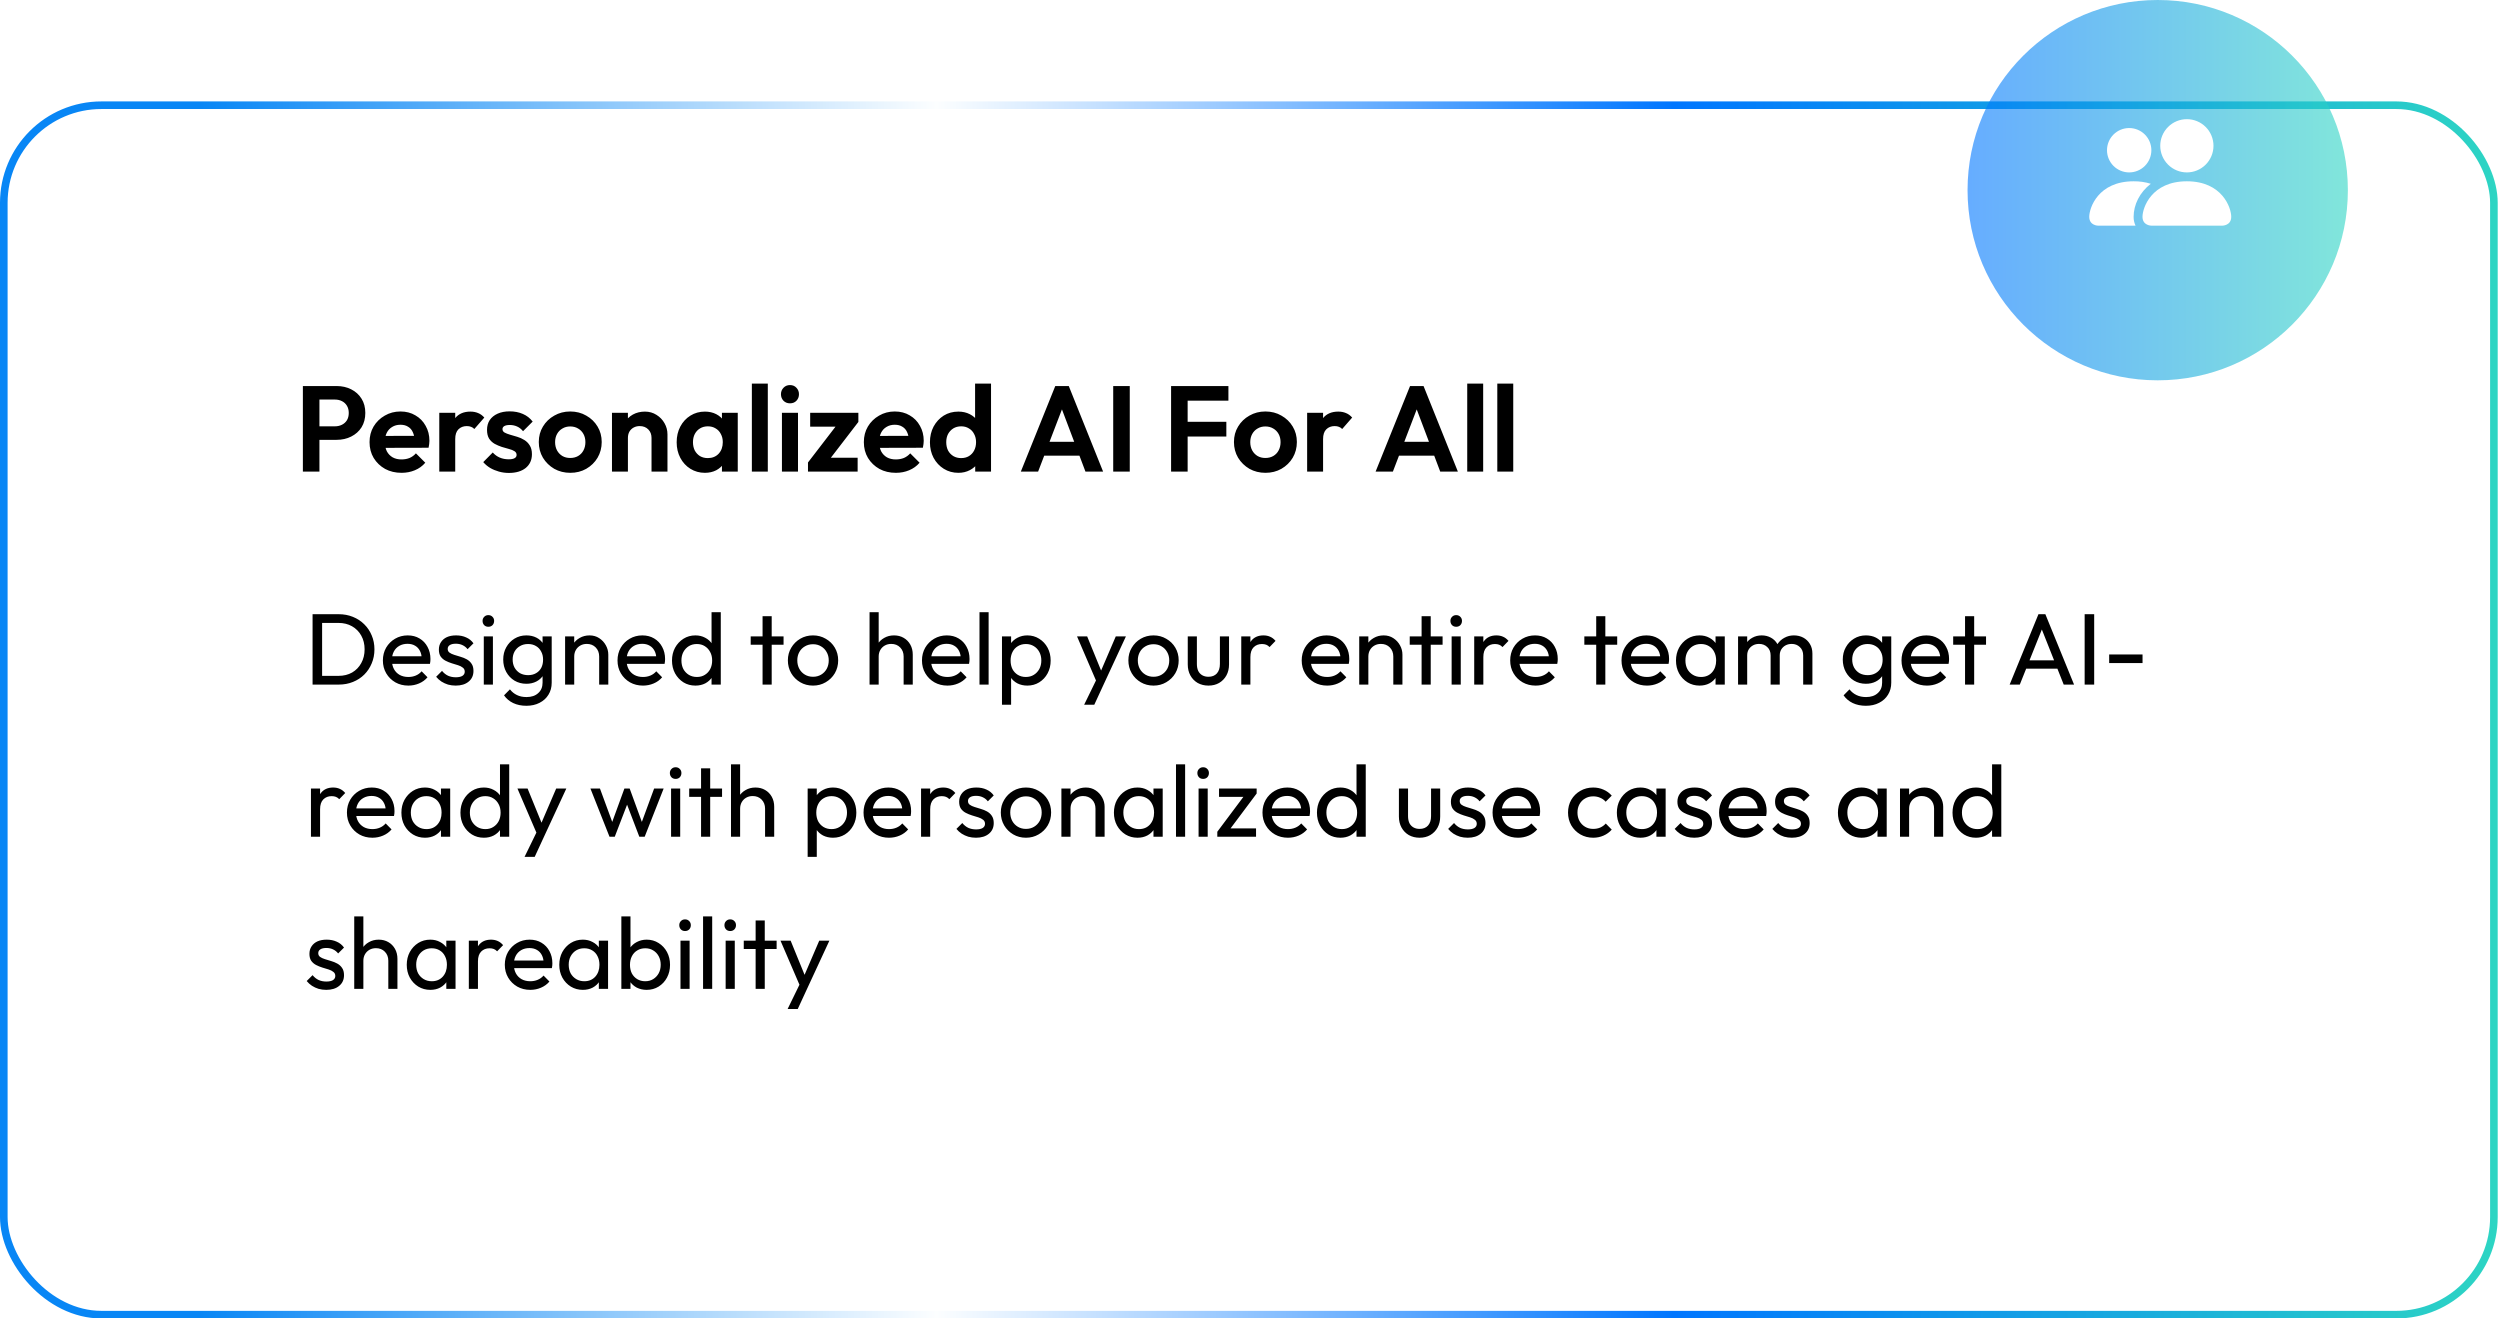 <svg width="493" height="260" viewBox="0 0 493 260" fill="none" xmlns="http://www.w3.org/2000/svg">
<g filter="url(#filter0_b_6951_1013)">
<rect y="20" width="492.548" height="240" rx="20" fill="white" fill-opacity="0.75"/>
<rect x="0.75" y="20.75" width="491.048" height="238.5" rx="19.25" stroke="url(#paint0_linear_6951_1013)" stroke-width="1.5"/>
</g>
<path d="M62.128 86.736V84.072H66.04C66.552 84.072 67.016 83.968 67.432 83.76C67.848 83.552 68.176 83.256 68.416 82.872C68.656 82.472 68.776 81.992 68.776 81.432C68.776 80.888 68.656 80.416 68.416 80.016C68.176 79.616 67.848 79.312 67.432 79.104C67.016 78.896 66.552 78.792 66.04 78.792H62.128V76.128H66.376C67.448 76.128 68.408 76.344 69.256 76.776C70.12 77.208 70.8 77.824 71.296 78.624C71.792 79.408 72.04 80.344 72.04 81.432C72.04 82.52 71.792 83.464 71.296 84.264C70.8 85.048 70.12 85.656 69.256 86.088C68.408 86.52 67.448 86.736 66.376 86.736H62.128ZM59.728 93V76.128H62.992V93H59.728ZM79.186 93.24C77.97 93.24 76.89 92.984 75.946 92.472C75.002 91.944 74.25 91.224 73.69 90.312C73.146 89.4 72.874 88.36 72.874 87.192C72.874 86.04 73.138 85.016 73.666 84.12C74.21 83.208 74.946 82.488 75.874 81.96C76.802 81.416 77.834 81.144 78.97 81.144C80.09 81.144 81.074 81.4 81.922 81.912C82.786 82.408 83.458 83.096 83.938 83.976C84.434 84.84 84.682 85.824 84.682 86.928C84.682 87.136 84.666 87.352 84.634 87.576C84.618 87.784 84.578 88.024 84.514 88.296L74.77 88.32V85.968L83.05 85.944L81.778 86.928C81.746 86.24 81.618 85.664 81.394 85.2C81.186 84.736 80.874 84.384 80.458 84.144C80.058 83.888 79.562 83.76 78.97 83.76C78.346 83.76 77.802 83.904 77.338 84.192C76.874 84.464 76.514 84.856 76.258 85.368C76.018 85.864 75.898 86.456 75.898 87.144C75.898 87.848 76.026 88.464 76.282 88.992C76.554 89.504 76.938 89.904 77.434 90.192C77.93 90.464 78.506 90.6 79.162 90.6C79.754 90.6 80.29 90.504 80.77 90.312C81.25 90.104 81.666 89.8 82.018 89.4L83.866 91.248C83.306 91.904 82.618 92.4 81.802 92.736C81.002 93.072 80.13 93.24 79.186 93.24ZM86.626 93V81.408H89.77V93H86.626ZM89.77 86.592L88.546 85.776C88.69 84.352 89.106 83.232 89.794 82.416C90.482 81.584 91.474 81.168 92.77 81.168C93.33 81.168 93.834 81.264 94.282 81.456C94.73 81.632 95.138 81.928 95.506 82.344L93.538 84.6C93.362 84.408 93.146 84.264 92.89 84.168C92.65 84.072 92.37 84.024 92.05 84.024C91.378 84.024 90.826 84.24 90.394 84.672C89.978 85.088 89.77 85.728 89.77 86.592ZM100.337 93.264C99.681 93.264 99.033 93.176 98.393 93C97.769 92.824 97.193 92.584 96.665 92.28C96.137 91.96 95.681 91.576 95.297 91.128L97.169 89.232C97.569 89.68 98.033 90.016 98.561 90.24C99.089 90.464 99.673 90.576 100.313 90.576C100.825 90.576 101.209 90.504 101.465 90.36C101.737 90.216 101.873 90 101.873 89.712C101.873 89.392 101.729 89.144 101.441 88.968C101.169 88.792 100.809 88.648 100.361 88.536C99.913 88.408 99.441 88.272 98.945 88.128C98.465 87.968 98.001 87.768 97.553 87.528C97.105 87.272 96.737 86.928 96.449 86.496C96.177 86.048 96.041 85.472 96.041 84.768C96.041 84.032 96.217 83.392 96.569 82.848C96.937 82.304 97.457 81.88 98.129 81.576C98.801 81.272 99.593 81.12 100.505 81.12C101.465 81.12 102.329 81.288 103.097 81.624C103.881 81.96 104.529 82.464 105.041 83.136L103.145 85.032C102.793 84.6 102.393 84.288 101.945 84.096C101.513 83.904 101.041 83.808 100.529 83.808C100.065 83.808 99.705 83.88 99.449 84.024C99.209 84.168 99.089 84.368 99.089 84.624C99.089 84.912 99.225 85.136 99.497 85.296C99.785 85.456 100.153 85.6 100.601 85.728C101.049 85.84 101.513 85.976 101.993 86.136C102.489 86.28 102.953 86.488 103.385 86.76C103.833 87.032 104.193 87.392 104.465 87.84C104.753 88.288 104.897 88.864 104.897 89.568C104.897 90.704 104.489 91.608 103.673 92.28C102.857 92.936 101.745 93.264 100.337 93.264ZM112.465 93.24C111.297 93.24 110.241 92.976 109.297 92.448C108.369 91.904 107.625 91.176 107.065 90.264C106.521 89.336 106.249 88.304 106.249 87.168C106.249 86.032 106.521 85.016 107.065 84.12C107.609 83.208 108.353 82.488 109.297 81.96C110.241 81.416 111.289 81.144 112.441 81.144C113.625 81.144 114.681 81.416 115.609 81.96C116.553 82.488 117.297 83.208 117.841 84.12C118.385 85.016 118.657 86.032 118.657 87.168C118.657 88.304 118.385 89.336 117.841 90.264C117.297 91.176 116.553 91.904 115.609 92.448C114.681 92.976 113.633 93.24 112.465 93.24ZM112.441 90.312C113.033 90.312 113.553 90.184 114.001 89.928C114.465 89.656 114.817 89.288 115.057 88.824C115.313 88.344 115.441 87.8 115.441 87.192C115.441 86.584 115.313 86.048 115.057 85.584C114.801 85.12 114.449 84.76 114.001 84.504C113.553 84.232 113.033 84.096 112.441 84.096C111.865 84.096 111.353 84.232 110.905 84.504C110.457 84.76 110.105 85.12 109.849 85.584C109.593 86.048 109.465 86.584 109.465 87.192C109.465 87.8 109.593 88.344 109.849 88.824C110.105 89.288 110.457 89.656 110.905 89.928C111.353 90.184 111.865 90.312 112.441 90.312ZM128.481 93V86.352C128.481 85.664 128.265 85.104 127.833 84.672C127.401 84.24 126.841 84.024 126.153 84.024C125.705 84.024 125.305 84.12 124.953 84.312C124.601 84.504 124.321 84.776 124.113 85.128C123.921 85.48 123.825 85.888 123.825 86.352L122.601 85.728C122.601 84.816 122.793 84.024 123.177 83.352C123.577 82.664 124.121 82.128 124.809 81.744C125.513 81.36 126.305 81.168 127.185 81.168C128.033 81.168 128.793 81.384 129.465 81.816C130.137 82.232 130.665 82.784 131.049 83.472C131.433 84.144 131.625 84.872 131.625 85.656V93H128.481ZM120.681 93V81.408H123.825V93H120.681ZM139.006 93.24C137.95 93.24 136.998 92.976 136.15 92.448C135.302 91.92 134.638 91.2 134.158 90.288C133.678 89.376 133.438 88.352 133.438 87.216C133.438 86.064 133.678 85.032 134.158 84.12C134.638 83.208 135.302 82.488 136.15 81.96C136.998 81.432 137.95 81.168 139.006 81.168C139.838 81.168 140.582 81.336 141.238 81.672C141.894 82.008 142.414 82.48 142.798 83.088C143.198 83.68 143.414 84.352 143.446 85.104V89.28C143.414 90.048 143.198 90.728 142.798 91.32C142.414 91.912 141.894 92.384 141.238 92.736C140.582 93.072 139.838 93.24 139.006 93.24ZM139.582 90.336C140.462 90.336 141.174 90.048 141.718 89.472C142.262 88.88 142.534 88.12 142.534 87.192C142.534 86.584 142.406 86.048 142.15 85.584C141.91 85.104 141.566 84.736 141.118 84.48C140.686 84.208 140.174 84.072 139.582 84.072C139.006 84.072 138.494 84.208 138.046 84.48C137.614 84.736 137.27 85.104 137.014 85.584C136.774 86.048 136.654 86.584 136.654 87.192C136.654 87.816 136.774 88.368 137.014 88.848C137.27 89.312 137.614 89.68 138.046 89.952C138.494 90.208 139.006 90.336 139.582 90.336ZM142.366 93V89.88L142.87 87.048L142.366 84.264V81.408H145.486V93H142.366ZM148.267 93V75.648H151.411V93H148.267ZM154.197 93V81.408H157.365V93H154.197ZM155.781 79.536C155.269 79.536 154.845 79.368 154.509 79.032C154.173 78.68 154.005 78.248 154.005 77.736C154.005 77.24 154.173 76.816 154.509 76.464C154.845 76.112 155.269 75.936 155.781 75.936C156.309 75.936 156.733 76.112 157.053 76.464C157.389 76.816 157.557 77.24 157.557 77.736C157.557 78.248 157.389 78.68 157.053 79.032C156.733 79.368 156.309 79.536 155.781 79.536ZM159.334 91.2L165.478 83.208H169.27L163.126 91.2H159.334ZM159.334 93V91.2L161.83 90.264H169.126V93H159.334ZM159.766 84.144V81.408H169.27V83.208L166.75 84.144H159.766ZM176.663 93.24C175.447 93.24 174.367 92.984 173.423 92.472C172.479 91.944 171.727 91.224 171.167 90.312C170.623 89.4 170.351 88.36 170.351 87.192C170.351 86.04 170.615 85.016 171.143 84.12C171.687 83.208 172.423 82.488 173.351 81.96C174.279 81.416 175.311 81.144 176.447 81.144C177.567 81.144 178.551 81.4 179.399 81.912C180.263 82.408 180.935 83.096 181.415 83.976C181.911 84.84 182.159 85.824 182.159 86.928C182.159 87.136 182.143 87.352 182.111 87.576C182.095 87.784 182.055 88.024 181.991 88.296L172.247 88.32V85.968L180.527 85.944L179.255 86.928C179.223 86.24 179.095 85.664 178.871 85.2C178.663 84.736 178.351 84.384 177.935 84.144C177.535 83.888 177.039 83.76 176.447 83.76C175.823 83.76 175.279 83.904 174.815 84.192C174.351 84.464 173.991 84.856 173.735 85.368C173.495 85.864 173.375 86.456 173.375 87.144C173.375 87.848 173.503 88.464 173.759 88.992C174.031 89.504 174.415 89.904 174.911 90.192C175.407 90.464 175.983 90.6 176.639 90.6C177.231 90.6 177.767 90.504 178.247 90.312C178.727 90.104 179.143 89.8 179.495 89.4L181.343 91.248C180.783 91.904 180.095 92.4 179.279 92.736C178.479 93.072 177.607 93.24 176.663 93.24ZM188.999 93.24C187.927 93.24 186.967 92.976 186.119 92.448C185.271 91.92 184.599 91.2 184.103 90.288C183.623 89.376 183.383 88.352 183.383 87.216C183.383 86.064 183.623 85.032 184.103 84.12C184.599 83.208 185.263 82.488 186.095 81.96C186.943 81.432 187.911 81.168 188.999 81.168C189.831 81.168 190.575 81.336 191.231 81.672C191.903 82.008 192.439 82.48 192.839 83.088C193.255 83.68 193.479 84.352 193.511 85.104V89.232C193.479 89.984 193.263 90.664 192.863 91.272C192.463 91.88 191.927 92.36 191.255 92.712C190.583 93.064 189.831 93.24 188.999 93.24ZM189.527 90.336C190.119 90.336 190.631 90.208 191.063 89.952C191.511 89.68 191.855 89.312 192.095 88.848C192.351 88.368 192.479 87.816 192.479 87.192C192.479 86.584 192.351 86.048 192.095 85.584C191.855 85.104 191.511 84.736 191.063 84.48C190.631 84.208 190.127 84.072 189.551 84.072C188.959 84.072 188.439 84.208 187.991 84.48C187.559 84.752 187.215 85.12 186.959 85.584C186.719 86.048 186.599 86.584 186.599 87.192C186.599 87.816 186.719 88.368 186.959 88.848C187.215 89.312 187.567 89.68 188.015 89.952C188.463 90.208 188.967 90.336 189.527 90.336ZM195.431 93H192.311V89.88L192.815 87.048L192.287 84.264V75.648H195.431V93ZM201.308 93L208.1 76.128H210.764L217.532 93H214.052L208.82 79.152H210.02L204.716 93H201.308ZM204.908 89.856V87.12H213.98V89.856H204.908ZM219.525 93V76.128H222.789V93H219.525ZM230.939 93V76.128H234.203V93H230.939ZM233.339 86.088V83.184H241.835V86.088H233.339ZM233.339 79.008V76.128H242.243V79.008H233.339ZM249.551 93.24C248.383 93.24 247.327 92.976 246.383 92.448C245.455 91.904 244.711 91.176 244.151 90.264C243.607 89.336 243.335 88.304 243.335 87.168C243.335 86.032 243.607 85.016 244.151 84.12C244.695 83.208 245.439 82.488 246.383 81.96C247.327 81.416 248.375 81.144 249.527 81.144C250.711 81.144 251.767 81.416 252.695 81.96C253.639 82.488 254.383 83.208 254.927 84.12C255.471 85.016 255.743 86.032 255.743 87.168C255.743 88.304 255.471 89.336 254.927 90.264C254.383 91.176 253.639 91.904 252.695 92.448C251.767 92.976 250.719 93.24 249.551 93.24ZM249.527 90.312C250.119 90.312 250.639 90.184 251.087 89.928C251.551 89.656 251.903 89.288 252.143 88.824C252.399 88.344 252.527 87.8 252.527 87.192C252.527 86.584 252.399 86.048 252.143 85.584C251.887 85.12 251.535 84.76 251.087 84.504C250.639 84.232 250.119 84.096 249.527 84.096C248.951 84.096 248.439 84.232 247.991 84.504C247.543 84.76 247.191 85.12 246.935 85.584C246.679 86.048 246.551 86.584 246.551 87.192C246.551 87.8 246.679 88.344 246.935 88.824C247.191 89.288 247.543 89.656 247.991 89.928C248.439 90.184 248.951 90.312 249.527 90.312ZM257.767 93V81.408H260.911V93H257.767ZM260.911 86.592L259.687 85.776C259.831 84.352 260.247 83.232 260.935 82.416C261.623 81.584 262.615 81.168 263.911 81.168C264.471 81.168 264.975 81.264 265.423 81.456C265.871 81.632 266.279 81.928 266.647 82.344L264.679 84.6C264.503 84.408 264.287 84.264 264.031 84.168C263.791 84.072 263.511 84.024 263.191 84.024C262.519 84.024 261.967 84.24 261.535 84.672C261.119 85.088 260.911 85.728 260.911 86.592ZM271.269 93L278.061 76.128H280.725L287.493 93H284.013L278.781 79.152H279.981L274.677 93H271.269ZM274.869 89.856V87.12H283.941V89.856H274.869ZM289.337 93V75.648H292.481V93H289.337ZM295.267 93V75.648H298.411V93H295.267Z" fill="black"/>
<path d="M62.88 135V133.28H66.74C67.767 133.28 68.667 133.06 69.44 132.62C70.213 132.167 70.813 131.547 71.24 130.76C71.68 129.973 71.9 129.067 71.9 128.04C71.9 127.027 71.68 126.127 71.24 125.34C70.8 124.553 70.193 123.94 69.42 123.5C68.647 123.06 67.753 122.84 66.74 122.84H62.9V121.12H66.78C67.793 121.12 68.727 121.293 69.58 121.64C70.447 121.987 71.193 122.473 71.82 123.1C72.46 123.727 72.953 124.46 73.3 125.3C73.66 126.14 73.84 127.06 73.84 128.06C73.84 129.047 73.66 129.967 73.3 130.82C72.953 131.66 72.467 132.393 71.84 133.02C71.213 133.647 70.467 134.133 69.6 134.48C68.747 134.827 67.82 135 66.82 135H62.88ZM61.64 135V121.12H63.52V135H61.64ZM80.525 135.2C79.578 135.2 78.725 134.987 77.965 134.56C77.205 134.12 76.605 133.527 76.165 132.78C75.725 132.033 75.505 131.187 75.505 130.24C75.505 129.307 75.718 128.467 76.145 127.72C76.585 126.973 77.171 126.387 77.905 125.96C78.651 125.52 79.485 125.3 80.405 125.3C81.285 125.3 82.058 125.5 82.725 125.9C83.405 126.3 83.931 126.853 84.305 127.56C84.691 128.267 84.885 129.067 84.885 129.96C84.885 130.093 84.878 130.24 84.865 130.4C84.851 130.547 84.825 130.72 84.785 130.92H76.765V129.42H83.825L83.165 130C83.165 129.36 83.051 128.82 82.825 128.38C82.598 127.927 82.278 127.58 81.865 127.34C81.451 127.087 80.951 126.96 80.365 126.96C79.751 126.96 79.211 127.093 78.745 127.36C78.278 127.627 77.918 128 77.665 128.48C77.411 128.96 77.285 129.527 77.285 130.18C77.285 130.847 77.418 131.433 77.685 131.94C77.951 132.433 78.331 132.82 78.825 133.1C79.318 133.367 79.885 133.5 80.525 133.5C81.058 133.5 81.545 133.407 81.985 133.22C82.438 133.033 82.825 132.753 83.145 132.38L84.305 133.56C83.851 134.093 83.291 134.5 82.625 134.78C81.971 135.06 81.271 135.2 80.525 135.2ZM89.867 135.2C89.334 135.2 88.827 135.133 88.347 135C87.881 134.853 87.447 134.653 87.047 134.4C86.647 134.133 86.301 133.82 86.007 133.46L87.167 132.3C87.514 132.727 87.914 133.047 88.367 133.26C88.821 133.46 89.327 133.56 89.887 133.56C90.447 133.56 90.881 133.467 91.187 133.28C91.494 133.08 91.647 132.807 91.647 132.46C91.647 132.113 91.521 131.847 91.267 131.66C91.027 131.46 90.714 131.3 90.327 131.18C89.941 131.047 89.527 130.92 89.087 130.8C88.661 130.667 88.254 130.5 87.867 130.3C87.481 130.1 87.161 129.827 86.907 129.48C86.667 129.133 86.547 128.673 86.547 128.1C86.547 127.527 86.687 127.033 86.967 126.62C87.247 126.193 87.634 125.867 88.127 125.64C88.634 125.413 89.241 125.3 89.947 125.3C90.694 125.3 91.354 125.433 91.927 125.7C92.514 125.953 92.994 126.34 93.367 126.86L92.207 128.02C91.941 127.673 91.607 127.407 91.207 127.22C90.821 127.033 90.381 126.94 89.887 126.94C89.367 126.94 88.967 127.033 88.687 127.22C88.421 127.393 88.287 127.64 88.287 127.96C88.287 128.28 88.407 128.527 88.647 128.7C88.887 128.873 89.201 129.02 89.587 129.14C89.987 129.26 90.401 129.387 90.827 129.52C91.254 129.64 91.661 129.807 92.047 130.02C92.434 130.233 92.747 130.52 92.987 130.88C93.241 131.24 93.367 131.713 93.367 132.3C93.367 133.193 93.047 133.9 92.407 134.42C91.781 134.94 90.934 135.2 89.867 135.2ZM95.403 135V125.5H97.203V135H95.403ZM96.302 123.6C95.969 123.6 95.696 123.493 95.483 123.28C95.269 123.053 95.162 122.773 95.162 122.44C95.162 122.12 95.269 121.853 95.483 121.64C95.696 121.413 95.969 121.3 96.302 121.3C96.636 121.3 96.909 121.413 97.123 121.64C97.336 121.853 97.442 122.12 97.442 122.44C97.442 122.773 97.336 123.053 97.123 123.28C96.909 123.493 96.636 123.6 96.302 123.6ZM103.795 139.18C102.822 139.18 101.955 139 101.195 138.64C100.448 138.28 99.849 137.773 99.395 137.12L100.555 135.94C100.942 136.433 101.402 136.807 101.935 137.06C102.468 137.327 103.102 137.46 103.835 137.46C104.808 137.46 105.575 137.2 106.135 136.68C106.708 136.173 106.995 135.487 106.995 134.62V132.26L107.315 130.12L106.995 128V125.5H108.795V134.62C108.795 135.527 108.582 136.32 108.155 137C107.742 137.68 107.155 138.213 106.395 138.6C105.648 138.987 104.782 139.18 103.795 139.18ZM103.795 134.84C102.928 134.84 102.148 134.633 101.455 134.22C100.775 133.807 100.235 133.24 99.835 132.52C99.435 131.787 99.235 130.967 99.235 130.06C99.235 129.153 99.435 128.347 99.835 127.64C100.235 126.92 100.775 126.353 101.455 125.94C102.148 125.513 102.928 125.3 103.795 125.3C104.542 125.3 105.202 125.447 105.775 125.74C106.348 126.033 106.802 126.447 107.135 126.98C107.482 127.5 107.668 128.113 107.695 128.82V131.34C107.655 132.033 107.462 132.647 107.115 133.18C106.782 133.7 106.328 134.107 105.755 134.4C105.182 134.693 104.528 134.84 103.795 134.84ZM104.155 133.14C104.742 133.14 105.255 133.013 105.695 132.76C106.148 132.507 106.495 132.153 106.735 131.7C106.975 131.233 107.095 130.693 107.095 130.08C107.095 129.467 106.968 128.933 106.715 128.48C106.475 128.013 106.135 127.653 105.695 127.4C105.255 127.133 104.735 127 104.135 127C103.535 127 103.008 127.133 102.555 127.4C102.102 127.653 101.742 128.013 101.475 128.48C101.222 128.933 101.095 129.46 101.095 130.06C101.095 130.66 101.222 131.193 101.475 131.66C101.742 132.127 102.102 132.493 102.555 132.76C103.022 133.013 103.555 133.14 104.155 133.14ZM118.157 135V129.46C118.157 128.74 117.931 128.147 117.477 127.68C117.024 127.213 116.437 126.98 115.717 126.98C115.237 126.98 114.811 127.087 114.437 127.3C114.064 127.513 113.771 127.807 113.557 128.18C113.344 128.553 113.237 128.98 113.237 129.46L112.497 129.04C112.497 128.32 112.657 127.68 112.977 127.12C113.297 126.56 113.744 126.12 114.317 125.8C114.891 125.467 115.537 125.3 116.257 125.3C116.977 125.3 117.611 125.48 118.157 125.84C118.717 126.2 119.157 126.673 119.477 127.26C119.797 127.833 119.957 128.447 119.957 129.1V135H118.157ZM111.437 135V125.5H113.237V135H111.437ZM126.794 135.2C125.848 135.2 124.994 134.987 124.234 134.56C123.474 134.12 122.874 133.527 122.434 132.78C121.994 132.033 121.774 131.187 121.774 130.24C121.774 129.307 121.988 128.467 122.414 127.72C122.854 126.973 123.441 126.387 124.174 125.96C124.921 125.52 125.754 125.3 126.674 125.3C127.554 125.3 128.328 125.5 128.994 125.9C129.674 126.3 130.201 126.853 130.574 127.56C130.961 128.267 131.154 129.067 131.154 129.96C131.154 130.093 131.148 130.24 131.134 130.4C131.121 130.547 131.094 130.72 131.054 130.92H123.034V129.42H130.094L129.434 130C129.434 129.36 129.321 128.82 129.094 128.38C128.868 127.927 128.548 127.58 128.134 127.34C127.721 127.087 127.221 126.96 126.634 126.96C126.021 126.96 125.481 127.093 125.014 127.36C124.548 127.627 124.188 128 123.934 128.48C123.681 128.96 123.554 129.527 123.554 130.18C123.554 130.847 123.688 131.433 123.954 131.94C124.221 132.433 124.601 132.82 125.094 133.1C125.588 133.367 126.154 133.5 126.794 133.5C127.328 133.5 127.814 133.407 128.254 133.22C128.708 133.033 129.094 132.753 129.414 132.38L130.574 133.56C130.121 134.093 129.561 134.5 128.894 134.78C128.241 135.06 127.541 135.2 126.794 135.2ZM137.137 135.2C136.257 135.2 135.47 134.987 134.777 134.56C134.084 134.12 133.53 133.527 133.117 132.78C132.717 132.033 132.517 131.193 132.517 130.26C132.517 129.327 132.717 128.487 133.117 127.74C133.53 126.993 134.084 126.4 134.777 125.96C135.47 125.52 136.257 125.3 137.137 125.3C137.844 125.3 138.484 125.453 139.057 125.76C139.63 126.053 140.09 126.467 140.437 127C140.797 127.52 140.997 128.127 141.037 128.82V131.68C140.997 132.36 140.804 132.967 140.457 133.5C140.11 134.033 139.65 134.453 139.077 134.76C138.504 135.053 137.857 135.2 137.137 135.2ZM137.437 133.5C138.037 133.5 138.557 133.36 138.997 133.08C139.45 132.8 139.804 132.42 140.057 131.94C140.31 131.447 140.437 130.887 140.437 130.26C140.437 129.607 140.304 129.04 140.037 128.56C139.784 128.08 139.43 127.7 138.977 127.42C138.537 127.14 138.017 127 137.417 127C136.817 127 136.29 127.14 135.837 127.42C135.384 127.7 135.024 128.087 134.757 128.58C134.504 129.06 134.377 129.613 134.377 130.24C134.377 130.88 134.504 131.447 134.757 131.94C135.024 132.42 135.384 132.8 135.837 133.08C136.304 133.36 136.837 133.5 137.437 133.5ZM142.137 135H140.317V132.44L140.657 130.12L140.317 127.82V120.72H142.137V135ZM150.378 135V121.52H152.178V135H150.378ZM148.038 127.14V125.5H154.518V127.14H148.038ZM160.328 135.2C159.395 135.2 158.555 134.98 157.808 134.54C157.061 134.1 156.468 133.507 156.028 132.76C155.588 132 155.368 131.153 155.368 130.22C155.368 129.3 155.588 128.473 156.028 127.74C156.468 126.993 157.061 126.4 157.808 125.96C158.555 125.52 159.395 125.3 160.328 125.3C161.248 125.3 162.081 125.52 162.828 125.96C163.588 126.387 164.188 126.973 164.628 127.72C165.068 128.467 165.288 129.3 165.288 130.22C165.288 131.153 165.068 132 164.628 132.76C164.188 133.507 163.588 134.1 162.828 134.54C162.081 134.98 161.248 135.2 160.328 135.2ZM160.328 133.46C160.928 133.46 161.461 133.32 161.928 133.04C162.395 132.76 162.761 132.38 163.028 131.9C163.295 131.407 163.428 130.847 163.428 130.22C163.428 129.607 163.288 129.06 163.008 128.58C162.741 128.1 162.375 127.727 161.908 127.46C161.455 127.18 160.928 127.04 160.328 127.04C159.728 127.04 159.195 127.18 158.728 127.46C158.261 127.727 157.895 128.1 157.628 128.58C157.361 129.06 157.228 129.607 157.228 130.22C157.228 130.847 157.361 131.407 157.628 131.9C157.895 132.38 158.261 132.76 158.728 133.04C159.195 133.32 159.728 133.46 160.328 133.46ZM178.196 135V129.46C178.196 128.74 177.97 128.147 177.516 127.68C177.063 127.213 176.476 126.98 175.756 126.98C175.276 126.98 174.85 127.087 174.476 127.3C174.103 127.513 173.81 127.807 173.596 128.18C173.383 128.553 173.276 128.98 173.276 129.46L172.536 129.04C172.536 128.32 172.696 127.68 173.016 127.12C173.336 126.56 173.783 126.12 174.356 125.8C174.93 125.467 175.576 125.3 176.296 125.3C177.016 125.3 177.65 125.46 178.196 125.78C178.756 126.1 179.196 126.547 179.516 127.12C179.836 127.693 179.996 128.353 179.996 129.1V135H178.196ZM171.476 135V120.72H173.276V135H171.476ZM186.833 135.2C185.887 135.2 185.033 134.987 184.273 134.56C183.513 134.12 182.913 133.527 182.473 132.78C182.033 132.033 181.813 131.187 181.813 130.24C181.813 129.307 182.027 128.467 182.453 127.72C182.893 126.973 183.48 126.387 184.213 125.96C184.96 125.52 185.793 125.3 186.713 125.3C187.593 125.3 188.367 125.5 189.033 125.9C189.713 126.3 190.24 126.853 190.613 127.56C191 128.267 191.193 129.067 191.193 129.96C191.193 130.093 191.187 130.24 191.173 130.4C191.16 130.547 191.133 130.72 191.093 130.92H183.073V129.42H190.133L189.473 130C189.473 129.36 189.36 128.82 189.133 128.38C188.907 127.927 188.587 127.58 188.173 127.34C187.76 127.087 187.26 126.96 186.673 126.96C186.06 126.96 185.52 127.093 185.053 127.36C184.587 127.627 184.227 128 183.973 128.48C183.72 128.96 183.593 129.527 183.593 130.18C183.593 130.847 183.727 131.433 183.993 131.94C184.26 132.433 184.64 132.82 185.133 133.1C185.627 133.367 186.193 133.5 186.833 133.5C187.367 133.5 187.853 133.407 188.293 133.22C188.747 133.033 189.133 132.753 189.453 132.38L190.613 133.56C190.16 134.093 189.6 134.5 188.933 134.78C188.28 135.06 187.58 135.2 186.833 135.2ZM193.156 135V120.72H194.956V135H193.156ZM202.59 135.2C201.87 135.2 201.216 135.053 200.63 134.76C200.056 134.453 199.596 134.033 199.25 133.5C198.903 132.967 198.71 132.36 198.67 131.68V128.82C198.71 128.127 198.903 127.52 199.25 127C199.61 126.467 200.076 126.053 200.65 125.76C201.236 125.453 201.883 125.3 202.59 125.3C203.456 125.3 204.236 125.52 204.93 125.96C205.636 126.4 206.19 126.993 206.59 127.74C206.99 128.487 207.19 129.327 207.19 130.26C207.19 131.193 206.99 132.033 206.59 132.78C206.19 133.527 205.636 134.12 204.93 134.56C204.236 134.987 203.456 135.2 202.59 135.2ZM197.59 138.98V125.5H199.39V128L199.05 130.3L199.39 132.62V138.98H197.59ZM202.29 133.5C202.89 133.5 203.416 133.36 203.87 133.08C204.323 132.8 204.683 132.42 204.95 131.94C205.216 131.447 205.35 130.88 205.35 130.24C205.35 129.613 205.216 129.053 204.95 128.56C204.683 128.067 204.323 127.687 203.87 127.42C203.416 127.14 202.896 127 202.31 127C201.71 127 201.183 127.14 200.73 127.42C200.276 127.687 199.923 128.067 199.67 128.56C199.416 129.053 199.29 129.62 199.29 130.26C199.29 130.887 199.41 131.447 199.65 131.94C199.903 132.42 200.256 132.8 200.71 133.08C201.176 133.36 201.703 133.5 202.29 133.5ZM216.51 135.08L212.39 125.5H214.39L217.45 133H216.81L220.03 125.5H222.03L217.59 135.08H216.51ZM213.79 138.98L216.59 133.24L217.59 135.08L215.79 138.98H213.79ZM227.476 135.2C226.543 135.2 225.703 134.98 224.956 134.54C224.21 134.1 223.616 133.507 223.176 132.76C222.736 132 222.516 131.153 222.516 130.22C222.516 129.3 222.736 128.473 223.176 127.74C223.616 126.993 224.21 126.4 224.956 125.96C225.703 125.52 226.543 125.3 227.476 125.3C228.396 125.3 229.23 125.52 229.976 125.96C230.736 126.387 231.336 126.973 231.776 127.72C232.216 128.467 232.436 129.3 232.436 130.22C232.436 131.153 232.216 132 231.776 132.76C231.336 133.507 230.736 134.1 229.976 134.54C229.23 134.98 228.396 135.2 227.476 135.2ZM227.476 133.46C228.076 133.46 228.61 133.32 229.076 133.04C229.543 132.76 229.91 132.38 230.176 131.9C230.443 131.407 230.576 130.847 230.576 130.22C230.576 129.607 230.436 129.06 230.156 128.58C229.89 128.1 229.523 127.727 229.056 127.46C228.603 127.18 228.076 127.04 227.476 127.04C226.876 127.04 226.343 127.18 225.876 127.46C225.41 127.727 225.043 128.1 224.776 128.58C224.51 129.06 224.376 129.607 224.376 130.22C224.376 130.847 224.51 131.407 224.776 131.9C225.043 132.38 225.41 132.76 225.876 133.04C226.343 133.32 226.876 133.46 227.476 133.46ZM238.305 135.2C237.518 135.2 236.811 135.027 236.185 134.68C235.571 134.32 235.091 133.827 234.745 133.2C234.398 132.573 234.225 131.847 234.225 131.02V125.5H236.025V130.94C236.025 131.46 236.111 131.913 236.285 132.3C236.471 132.673 236.738 132.96 237.085 133.16C237.431 133.36 237.838 133.46 238.305 133.46C239.011 133.46 239.565 133.24 239.965 132.8C240.365 132.347 240.565 131.727 240.565 130.94V125.5H242.365V131.02C242.365 131.847 242.191 132.573 241.845 133.2C241.498 133.827 241.018 134.32 240.405 134.68C239.805 135.027 239.105 135.2 238.305 135.2ZM244.777 135V125.5H246.577V135H244.777ZM246.577 129.58L245.897 129.28C245.897 128.067 246.177 127.1 246.737 126.38C247.297 125.66 248.104 125.3 249.157 125.3C249.637 125.3 250.07 125.387 250.457 125.56C250.844 125.72 251.204 125.993 251.537 126.38L250.357 127.6C250.157 127.387 249.937 127.233 249.697 127.14C249.457 127.047 249.177 127 248.857 127C248.19 127 247.644 127.213 247.217 127.64C246.79 128.067 246.577 128.713 246.577 129.58ZM261.716 135.2C260.769 135.2 259.916 134.987 259.156 134.56C258.396 134.12 257.796 133.527 257.356 132.78C256.916 132.033 256.696 131.187 256.696 130.24C256.696 129.307 256.909 128.467 257.336 127.72C257.776 126.973 258.363 126.387 259.096 125.96C259.843 125.52 260.676 125.3 261.596 125.3C262.476 125.3 263.249 125.5 263.916 125.9C264.596 126.3 265.123 126.853 265.496 127.56C265.883 128.267 266.076 129.067 266.076 129.96C266.076 130.093 266.069 130.24 266.056 130.4C266.043 130.547 266.016 130.72 265.976 130.92H257.956V129.42H265.016L264.356 130C264.356 129.36 264.243 128.82 264.016 128.38C263.789 127.927 263.469 127.58 263.056 127.34C262.643 127.087 262.143 126.96 261.556 126.96C260.943 126.96 260.403 127.093 259.936 127.36C259.469 127.627 259.109 128 258.856 128.48C258.603 128.96 258.476 129.527 258.476 130.18C258.476 130.847 258.609 131.433 258.876 131.94C259.143 132.433 259.523 132.82 260.016 133.1C260.509 133.367 261.076 133.5 261.716 133.5C262.249 133.5 262.736 133.407 263.176 133.22C263.629 133.033 264.016 132.753 264.336 132.38L265.496 133.56C265.043 134.093 264.483 134.5 263.816 134.78C263.163 135.06 262.463 135.2 261.716 135.2ZM274.759 135V129.46C274.759 128.74 274.532 128.147 274.079 127.68C273.625 127.213 273.039 126.98 272.319 126.98C271.839 126.98 271.412 127.087 271.039 127.3C270.665 127.513 270.372 127.807 270.159 128.18C269.945 128.553 269.839 128.98 269.839 129.46L269.099 129.04C269.099 128.32 269.259 127.68 269.579 127.12C269.899 126.56 270.345 126.12 270.919 125.8C271.492 125.467 272.139 125.3 272.859 125.3C273.579 125.3 274.212 125.48 274.759 125.84C275.319 126.2 275.759 126.673 276.079 127.26C276.399 127.833 276.559 128.447 276.559 129.1V135H274.759ZM268.039 135V125.5H269.839V135H268.039ZM280.339 135V121.52H282.139V135H280.339ZM277.999 127.14V125.5H284.479V127.14H277.999ZM286.262 135V125.5H288.062V135H286.262ZM287.162 123.6C286.829 123.6 286.555 123.493 286.342 123.28C286.129 123.053 286.022 122.773 286.022 122.44C286.022 122.12 286.129 121.853 286.342 121.64C286.555 121.413 286.829 121.3 287.162 121.3C287.495 121.3 287.769 121.413 287.982 121.64C288.195 121.853 288.302 122.12 288.302 122.44C288.302 122.773 288.195 123.053 287.982 123.28C287.769 123.493 287.495 123.6 287.162 123.6ZM290.715 135V125.5H292.515V135H290.715ZM292.515 129.58L291.835 129.28C291.835 128.067 292.115 127.1 292.675 126.38C293.235 125.66 294.041 125.3 295.095 125.3C295.575 125.3 296.008 125.387 296.395 125.56C296.781 125.72 297.141 125.993 297.475 126.38L296.295 127.6C296.095 127.387 295.875 127.233 295.635 127.14C295.395 127.047 295.115 127 294.795 127C294.128 127 293.581 127.213 293.155 127.64C292.728 128.067 292.515 128.713 292.515 129.58ZM302.829 135.2C301.883 135.2 301.029 134.987 300.269 134.56C299.509 134.12 298.909 133.527 298.469 132.78C298.029 132.033 297.809 131.187 297.809 130.24C297.809 129.307 298.023 128.467 298.449 127.72C298.889 126.973 299.476 126.387 300.209 125.96C300.956 125.52 301.789 125.3 302.709 125.3C303.589 125.3 304.363 125.5 305.029 125.9C305.709 126.3 306.236 126.853 306.609 127.56C306.996 128.267 307.189 129.067 307.189 129.96C307.189 130.093 307.183 130.24 307.169 130.4C307.156 130.547 307.129 130.72 307.089 130.92H299.069V129.42H306.129L305.469 130C305.469 129.36 305.356 128.82 305.129 128.38C304.903 127.927 304.583 127.58 304.169 127.34C303.756 127.087 303.256 126.96 302.669 126.96C302.056 126.96 301.516 127.093 301.049 127.36C300.583 127.627 300.223 128 299.969 128.48C299.716 128.96 299.589 129.527 299.589 130.18C299.589 130.847 299.723 131.433 299.989 131.94C300.256 132.433 300.636 132.82 301.129 133.1C301.623 133.367 302.189 133.5 302.829 133.5C303.363 133.5 303.849 133.407 304.289 133.22C304.743 133.033 305.129 132.753 305.449 132.38L306.609 133.56C306.156 134.093 305.596 134.5 304.929 134.78C304.276 135.06 303.576 135.2 302.829 135.2ZM314.772 135V121.52H316.572V135H314.772ZM312.432 127.14V125.5H318.912V127.14H312.432ZM324.783 135.2C323.836 135.2 322.983 134.987 322.223 134.56C321.463 134.12 320.863 133.527 320.423 132.78C319.983 132.033 319.763 131.187 319.763 130.24C319.763 129.307 319.976 128.467 320.403 127.72C320.843 126.973 321.429 126.387 322.163 125.96C322.909 125.52 323.743 125.3 324.663 125.3C325.543 125.3 326.316 125.5 326.983 125.9C327.663 126.3 328.189 126.853 328.563 127.56C328.949 128.267 329.143 129.067 329.143 129.96C329.143 130.093 329.136 130.24 329.123 130.4C329.109 130.547 329.083 130.72 329.043 130.92H321.023V129.42H328.083L327.423 130C327.423 129.36 327.309 128.82 327.083 128.38C326.856 127.927 326.536 127.58 326.123 127.34C325.709 127.087 325.209 126.96 324.623 126.96C324.009 126.96 323.469 127.093 323.003 127.36C322.536 127.627 322.176 128 321.923 128.48C321.669 128.96 321.543 129.527 321.543 130.18C321.543 130.847 321.676 131.433 321.943 131.94C322.209 132.433 322.589 132.82 323.083 133.1C323.576 133.367 324.143 133.5 324.783 133.5C325.316 133.5 325.803 133.407 326.243 133.22C326.696 133.033 327.083 132.753 327.403 132.38L328.563 133.56C328.109 134.093 327.549 134.5 326.883 134.78C326.229 135.06 325.529 135.2 324.783 135.2ZM335.145 135.2C334.278 135.2 333.492 134.987 332.785 134.56C332.078 134.12 331.518 133.527 331.105 132.78C330.705 132.033 330.505 131.193 330.505 130.26C330.505 129.327 330.705 128.487 331.105 127.74C331.518 126.993 332.072 126.4 332.765 125.96C333.472 125.52 334.265 125.3 335.145 125.3C335.865 125.3 336.505 125.453 337.065 125.76C337.638 126.053 338.098 126.467 338.445 127C338.792 127.52 338.985 128.127 339.025 128.82V131.68C338.985 132.36 338.792 132.967 338.445 133.5C338.112 134.033 337.658 134.453 337.085 134.76C336.525 135.053 335.878 135.2 335.145 135.2ZM335.445 133.5C336.338 133.5 337.058 133.2 337.605 132.6C338.152 131.987 338.425 131.207 338.425 130.26C338.425 129.607 338.298 129.04 338.045 128.56C337.805 128.067 337.458 127.687 337.005 127.42C336.552 127.14 336.025 127 335.425 127C334.825 127 334.292 127.14 333.825 127.42C333.372 127.7 333.012 128.087 332.745 128.58C332.492 129.06 332.365 129.613 332.365 130.24C332.365 130.88 332.492 131.447 332.745 131.94C333.012 132.42 333.378 132.8 333.845 133.08C334.312 133.36 334.845 133.5 335.445 133.5ZM338.305 135V132.44L338.645 130.12L338.305 127.82V125.5H340.125V135H338.305ZM342.746 135V125.5H344.546V135H342.746ZM349.166 135V129.26C349.166 128.553 348.946 128 348.506 127.6C348.079 127.187 347.539 126.98 346.886 126.98C346.446 126.98 346.052 127.073 345.706 127.26C345.359 127.447 345.079 127.707 344.866 128.04C344.652 128.373 344.546 128.773 344.546 129.24L343.806 128.88C343.806 128.16 343.959 127.533 344.266 127C344.586 126.467 345.019 126.053 345.566 125.76C346.112 125.453 346.726 125.3 347.406 125.3C348.072 125.3 348.672 125.447 349.206 125.74C349.752 126.033 350.179 126.447 350.486 126.98C350.806 127.513 350.966 128.147 350.966 128.88V135H349.166ZM355.586 135V129.26C355.586 128.553 355.366 128 354.926 127.6C354.499 127.187 353.966 126.98 353.326 126.98C352.886 126.98 352.486 127.073 352.126 127.26C351.779 127.447 351.499 127.707 351.286 128.04C351.072 128.373 350.966 128.773 350.966 129.24L349.946 128.88C349.986 128.147 350.179 127.52 350.526 127C350.886 126.467 351.346 126.053 351.906 125.76C352.466 125.453 353.079 125.3 353.746 125.3C354.439 125.3 355.059 125.447 355.606 125.74C356.152 126.033 356.586 126.447 356.906 126.98C357.239 127.513 357.406 128.153 357.406 128.9V135H355.586ZM367.955 139.18C366.982 139.18 366.115 139 365.355 138.64C364.609 138.28 364.009 137.773 363.555 137.12L364.715 135.94C365.102 136.433 365.562 136.807 366.095 137.06C366.629 137.327 367.262 137.46 367.995 137.46C368.969 137.46 369.735 137.2 370.295 136.68C370.869 136.173 371.155 135.487 371.155 134.62V132.26L371.475 130.12L371.155 128V125.5H372.955V134.62C372.955 135.527 372.742 136.32 372.315 137C371.902 137.68 371.315 138.213 370.555 138.6C369.809 138.987 368.942 139.18 367.955 139.18ZM367.955 134.84C367.089 134.84 366.309 134.633 365.615 134.22C364.935 133.807 364.395 133.24 363.995 132.52C363.595 131.787 363.395 130.967 363.395 130.06C363.395 129.153 363.595 128.347 363.995 127.64C364.395 126.92 364.935 126.353 365.615 125.94C366.309 125.513 367.089 125.3 367.955 125.3C368.702 125.3 369.362 125.447 369.935 125.74C370.509 126.033 370.962 126.447 371.295 126.98C371.642 127.5 371.829 128.113 371.855 128.82V131.34C371.815 132.033 371.622 132.647 371.275 133.18C370.942 133.7 370.489 134.107 369.915 134.4C369.342 134.693 368.689 134.84 367.955 134.84ZM368.315 133.14C368.902 133.14 369.415 133.013 369.855 132.76C370.309 132.507 370.655 132.153 370.895 131.7C371.135 131.233 371.255 130.693 371.255 130.08C371.255 129.467 371.129 128.933 370.875 128.48C370.635 128.013 370.295 127.653 369.855 127.4C369.415 127.133 368.895 127 368.295 127C367.695 127 367.169 127.133 366.715 127.4C366.262 127.653 365.902 128.013 365.635 128.48C365.382 128.933 365.255 129.46 365.255 130.06C365.255 130.66 365.382 131.193 365.635 131.66C365.902 132.127 366.262 132.493 366.715 132.76C367.182 133.013 367.715 133.14 368.315 133.14ZM379.997 135.2C379.051 135.2 378.197 134.987 377.437 134.56C376.677 134.12 376.077 133.527 375.637 132.78C375.197 132.033 374.977 131.187 374.977 130.24C374.977 129.307 375.191 128.467 375.617 127.72C376.057 126.973 376.644 126.387 377.377 125.96C378.124 125.52 378.957 125.3 379.877 125.3C380.757 125.3 381.531 125.5 382.197 125.9C382.877 126.3 383.404 126.853 383.777 127.56C384.164 128.267 384.357 129.067 384.357 129.96C384.357 130.093 384.351 130.24 384.337 130.4C384.324 130.547 384.297 130.72 384.257 130.92H376.237V129.42H383.297L382.637 130C382.637 129.36 382.524 128.82 382.297 128.38C382.071 127.927 381.751 127.58 381.337 127.34C380.924 127.087 380.424 126.96 379.837 126.96C379.224 126.96 378.684 127.093 378.217 127.36C377.751 127.627 377.391 128 377.137 128.48C376.884 128.96 376.757 129.527 376.757 130.18C376.757 130.847 376.891 131.433 377.157 131.94C377.424 132.433 377.804 132.82 378.297 133.1C378.791 133.367 379.357 133.5 379.997 133.5C380.531 133.5 381.017 133.407 381.457 133.22C381.911 133.033 382.297 132.753 382.617 132.38L383.777 133.56C383.324 134.093 382.764 134.5 382.097 134.78C381.444 135.06 380.744 135.2 379.997 135.2ZM387.507 135V121.52H389.307V135H387.507ZM385.167 127.14V125.5H391.647V127.14H385.167ZM396.304 135L401.984 121.12H403.344L409.004 135H406.964L402.304 123.26H403.004L398.304 135H396.304ZM399.004 131.86V130.22H406.304V131.86H399.004ZM411.093 135V121.12H412.973V135H411.093ZM415.929 130.76V129.06H422.509V130.76H415.929ZM61.32 165V155.5H63.12V165H61.32ZM63.12 159.58L62.44 159.28C62.44 158.067 62.72 157.1 63.28 156.38C63.84 155.66 64.647 155.3 65.7 155.3C66.18 155.3 66.613 155.387 67 155.56C67.387 155.72 67.747 155.993 68.08 156.38L66.9 157.6C66.7 157.387 66.48 157.233 66.24 157.14C66 157.047 65.72 157 65.4 157C64.733 157 64.187 157.213 63.76 157.64C63.333 158.067 63.12 158.713 63.12 159.58ZM73.435 165.2C72.488 165.2 71.635 164.987 70.875 164.56C70.115 164.12 69.515 163.527 69.075 162.78C68.635 162.033 68.415 161.187 68.415 160.24C68.415 159.307 68.628 158.467 69.055 157.72C69.495 156.973 70.082 156.387 70.815 155.96C71.561 155.52 72.395 155.3 73.315 155.3C74.195 155.3 74.968 155.5 75.635 155.9C76.315 156.3 76.841 156.853 77.215 157.56C77.602 158.267 77.795 159.067 77.795 159.96C77.795 160.093 77.788 160.24 77.775 160.4C77.761 160.547 77.735 160.72 77.695 160.92H69.675V159.42H76.735L76.075 160C76.075 159.36 75.962 158.82 75.735 158.38C75.508 157.927 75.188 157.58 74.775 157.34C74.362 157.087 73.862 156.96 73.275 156.96C72.662 156.96 72.121 157.093 71.655 157.36C71.188 157.627 70.828 158 70.575 158.48C70.322 158.96 70.195 159.527 70.195 160.18C70.195 160.847 70.328 161.433 70.595 161.94C70.862 162.433 71.242 162.82 71.735 163.1C72.228 163.367 72.795 163.5 73.435 163.5C73.968 163.5 74.455 163.407 74.895 163.22C75.348 163.033 75.735 162.753 76.055 162.38L77.215 163.56C76.761 164.093 76.201 164.5 75.535 164.78C74.882 165.06 74.181 165.2 73.435 165.2ZM83.797 165.2C82.931 165.2 82.144 164.987 81.438 164.56C80.731 164.12 80.171 163.527 79.757 162.78C79.358 162.033 79.157 161.193 79.157 160.26C79.157 159.327 79.358 158.487 79.757 157.74C80.171 156.993 80.724 156.4 81.418 155.96C82.124 155.52 82.918 155.3 83.797 155.3C84.517 155.3 85.157 155.453 85.718 155.76C86.291 156.053 86.751 156.467 87.097 157C87.444 157.52 87.638 158.127 87.677 158.82V161.68C87.638 162.36 87.444 162.967 87.097 163.5C86.764 164.033 86.311 164.453 85.737 164.76C85.177 165.053 84.531 165.2 83.797 165.2ZM84.097 163.5C84.991 163.5 85.711 163.2 86.257 162.6C86.804 161.987 87.078 161.207 87.078 160.26C87.078 159.607 86.951 159.04 86.698 158.56C86.457 158.067 86.111 157.687 85.657 157.42C85.204 157.14 84.677 157 84.078 157C83.478 157 82.944 157.14 82.478 157.42C82.024 157.7 81.664 158.087 81.397 158.58C81.144 159.06 81.017 159.613 81.017 160.24C81.017 160.88 81.144 161.447 81.397 161.94C81.664 162.42 82.031 162.8 82.498 163.08C82.964 163.36 83.498 163.5 84.097 163.5ZM86.957 165V162.44L87.297 160.12L86.957 157.82V155.5H88.778V165H86.957ZM95.418 165.2C94.538 165.2 93.751 164.987 93.058 164.56C92.365 164.12 91.811 163.527 91.398 162.78C90.998 162.033 90.798 161.193 90.798 160.26C90.798 159.327 90.998 158.487 91.398 157.74C91.811 156.993 92.365 156.4 93.058 155.96C93.751 155.52 94.538 155.3 95.418 155.3C96.125 155.3 96.765 155.453 97.338 155.76C97.912 156.053 98.371 156.467 98.718 157C99.078 157.52 99.278 158.127 99.318 158.82V161.68C99.278 162.36 99.085 162.967 98.738 163.5C98.391 164.033 97.931 164.453 97.358 164.76C96.785 165.053 96.138 165.2 95.418 165.2ZM95.718 163.5C96.318 163.5 96.838 163.36 97.278 163.08C97.731 162.8 98.085 162.42 98.338 161.94C98.591 161.447 98.718 160.887 98.718 160.26C98.718 159.607 98.585 159.04 98.318 158.56C98.065 158.08 97.712 157.7 97.258 157.42C96.818 157.14 96.298 157 95.698 157C95.098 157 94.572 157.14 94.118 157.42C93.665 157.7 93.305 158.087 93.038 158.58C92.785 159.06 92.658 159.613 92.658 160.24C92.658 160.88 92.785 161.447 93.038 161.94C93.305 162.42 93.665 162.8 94.118 163.08C94.585 163.36 95.118 163.5 95.718 163.5ZM100.418 165H98.598V162.44L98.938 160.12L98.598 157.82V150.72H100.418V165ZM106.159 165.08L102.039 155.5H104.039L107.099 163H106.459L109.679 155.5H111.679L107.239 165.08H106.159ZM103.439 168.98L106.239 163.24L107.239 165.08L105.439 168.98H103.439ZM120.192 165L116.432 155.5H118.312L121.032 162.9H120.432L123.132 155.5H124.172L126.872 162.9H126.272L128.992 155.5H130.872L127.132 165H126.072L123.332 157.82H123.992L121.232 165H120.192ZM132.336 165V155.5H134.136V165H132.336ZM133.236 153.6C132.903 153.6 132.629 153.493 132.416 153.28C132.203 153.053 132.096 152.773 132.096 152.44C132.096 152.12 132.203 151.853 132.416 151.64C132.629 151.413 132.903 151.3 133.236 151.3C133.569 151.3 133.843 151.413 134.056 151.64C134.269 151.853 134.376 152.12 134.376 152.44C134.376 152.773 134.269 153.053 134.056 153.28C133.843 153.493 133.569 153.6 133.236 153.6ZM138.249 165V151.52H140.049V165H138.249ZM135.909 157.14V155.5H142.389V157.14H135.909ZM150.872 165V159.46C150.872 158.74 150.645 158.147 150.192 157.68C149.739 157.213 149.152 156.98 148.432 156.98C147.952 156.98 147.525 157.087 147.152 157.3C146.779 157.513 146.485 157.807 146.272 158.18C146.059 158.553 145.952 158.98 145.952 159.46L145.212 159.04C145.212 158.32 145.372 157.68 145.692 157.12C146.012 156.56 146.459 156.12 147.032 155.8C147.605 155.467 148.252 155.3 148.972 155.3C149.692 155.3 150.325 155.46 150.872 155.78C151.432 156.1 151.872 156.547 152.192 157.12C152.512 157.693 152.672 158.353 152.672 159.1V165H150.872ZM144.152 165V150.72H145.952V165H144.152ZM164.269 165.2C163.549 165.2 162.896 165.053 162.309 164.76C161.736 164.453 161.276 164.033 160.929 163.5C160.583 162.967 160.389 162.36 160.349 161.68V158.82C160.389 158.127 160.583 157.52 160.929 157C161.289 156.467 161.756 156.053 162.329 155.76C162.916 155.453 163.563 155.3 164.269 155.3C165.136 155.3 165.916 155.52 166.609 155.96C167.316 156.4 167.869 156.993 168.269 157.74C168.669 158.487 168.869 159.327 168.869 160.26C168.869 161.193 168.669 162.033 168.269 162.78C167.869 163.527 167.316 164.12 166.609 164.56C165.916 164.987 165.136 165.2 164.269 165.2ZM159.269 168.98V155.5H161.069V158L160.729 160.3L161.069 162.62V168.98H159.269ZM163.969 163.5C164.569 163.5 165.096 163.36 165.549 163.08C166.003 162.8 166.363 162.42 166.629 161.94C166.896 161.447 167.029 160.88 167.029 160.24C167.029 159.613 166.896 159.053 166.629 158.56C166.363 158.067 166.003 157.687 165.549 157.42C165.096 157.14 164.576 157 163.989 157C163.389 157 162.863 157.14 162.409 157.42C161.956 157.687 161.603 158.067 161.349 158.56C161.096 159.053 160.969 159.62 160.969 160.26C160.969 160.887 161.089 161.447 161.329 161.94C161.583 162.42 161.936 162.8 162.389 163.08C162.856 163.36 163.383 163.5 163.969 163.5ZM175.31 165.2C174.363 165.2 173.51 164.987 172.75 164.56C171.99 164.12 171.39 163.527 170.95 162.78C170.51 162.033 170.29 161.187 170.29 160.24C170.29 159.307 170.503 158.467 170.93 157.72C171.37 156.973 171.957 156.387 172.69 155.96C173.437 155.52 174.27 155.3 175.19 155.3C176.07 155.3 176.843 155.5 177.51 155.9C178.19 156.3 178.717 156.853 179.09 157.56C179.477 158.267 179.67 159.067 179.67 159.96C179.67 160.093 179.663 160.24 179.65 160.4C179.637 160.547 179.61 160.72 179.57 160.92H171.55V159.42H178.61L177.95 160C177.95 159.36 177.837 158.82 177.61 158.38C177.383 157.927 177.063 157.58 176.65 157.34C176.237 157.087 175.737 156.96 175.15 156.96C174.537 156.96 173.997 157.093 173.53 157.36C173.063 157.627 172.703 158 172.45 158.48C172.197 158.96 172.07 159.527 172.07 160.18C172.07 160.847 172.203 161.433 172.47 161.94C172.737 162.433 173.117 162.82 173.61 163.1C174.103 163.367 174.67 163.5 175.31 163.5C175.843 163.5 176.33 163.407 176.77 163.22C177.223 163.033 177.61 162.753 177.93 162.38L179.09 163.56C178.637 164.093 178.077 164.5 177.41 164.78C176.757 165.06 176.057 165.2 175.31 165.2ZM181.632 165V155.5H183.433V165H181.632ZM183.433 159.58L182.753 159.28C182.753 158.067 183.033 157.1 183.593 156.38C184.153 155.66 184.959 155.3 186.013 155.3C186.493 155.3 186.926 155.387 187.313 155.56C187.699 155.72 188.059 155.993 188.393 156.38L187.213 157.6C187.013 157.387 186.793 157.233 186.553 157.14C186.313 157.047 186.033 157 185.713 157C185.046 157 184.499 157.213 184.073 157.64C183.646 158.067 183.433 158.713 183.433 159.58ZM192.465 165.2C191.932 165.2 191.425 165.133 190.945 165C190.478 164.853 190.045 164.653 189.645 164.4C189.245 164.133 188.898 163.82 188.605 163.46L189.765 162.3C190.112 162.727 190.512 163.047 190.965 163.26C191.418 163.46 191.925 163.56 192.485 163.56C193.045 163.56 193.478 163.467 193.785 163.28C194.092 163.08 194.245 162.807 194.245 162.46C194.245 162.113 194.118 161.847 193.865 161.66C193.625 161.46 193.312 161.3 192.925 161.18C192.538 161.047 192.125 160.92 191.685 160.8C191.258 160.667 190.852 160.5 190.465 160.3C190.078 160.1 189.758 159.827 189.505 159.48C189.265 159.133 189.145 158.673 189.145 158.1C189.145 157.527 189.285 157.033 189.565 156.62C189.845 156.193 190.232 155.867 190.725 155.64C191.232 155.413 191.838 155.3 192.545 155.3C193.292 155.3 193.952 155.433 194.525 155.7C195.112 155.953 195.592 156.34 195.965 156.86L194.805 158.02C194.538 157.673 194.205 157.407 193.805 157.22C193.418 157.033 192.978 156.94 192.485 156.94C191.965 156.94 191.565 157.033 191.285 157.22C191.018 157.393 190.885 157.64 190.885 157.96C190.885 158.28 191.005 158.527 191.245 158.7C191.485 158.873 191.798 159.02 192.185 159.14C192.585 159.26 192.998 159.387 193.425 159.52C193.852 159.64 194.258 159.807 194.645 160.02C195.032 160.233 195.345 160.52 195.585 160.88C195.838 161.24 195.965 161.713 195.965 162.3C195.965 163.193 195.645 163.9 195.005 164.42C194.378 164.94 193.532 165.2 192.465 165.2ZM202.32 165.2C201.387 165.2 200.547 164.98 199.8 164.54C199.053 164.1 198.46 163.507 198.02 162.76C197.58 162 197.36 161.153 197.36 160.22C197.36 159.3 197.58 158.473 198.02 157.74C198.46 156.993 199.053 156.4 199.8 155.96C200.547 155.52 201.387 155.3 202.32 155.3C203.24 155.3 204.073 155.52 204.82 155.96C205.58 156.387 206.18 156.973 206.62 157.72C207.06 158.467 207.28 159.3 207.28 160.22C207.28 161.153 207.06 162 206.62 162.76C206.18 163.507 205.58 164.1 204.82 164.54C204.073 164.98 203.24 165.2 202.32 165.2ZM202.32 163.46C202.92 163.46 203.453 163.32 203.92 163.04C204.387 162.76 204.753 162.38 205.02 161.9C205.287 161.407 205.42 160.847 205.42 160.22C205.42 159.607 205.28 159.06 205 158.58C204.733 158.1 204.367 157.727 203.9 157.46C203.447 157.18 202.92 157.04 202.32 157.04C201.72 157.04 201.187 157.18 200.72 157.46C200.253 157.727 199.887 158.1 199.62 158.58C199.353 159.06 199.22 159.607 199.22 160.22C199.22 160.847 199.353 161.407 199.62 161.9C199.887 162.38 200.253 162.76 200.72 163.04C201.187 163.32 201.72 163.46 202.32 163.46ZM216.028 165V159.46C216.028 158.74 215.802 158.147 215.348 157.68C214.895 157.213 214.308 156.98 213.588 156.98C213.108 156.98 212.682 157.087 212.308 157.3C211.935 157.513 211.642 157.807 211.428 158.18C211.215 158.553 211.108 158.98 211.108 159.46L210.368 159.04C210.368 158.32 210.528 157.68 210.848 157.12C211.168 156.56 211.615 156.12 212.188 155.8C212.762 155.467 213.408 155.3 214.128 155.3C214.848 155.3 215.482 155.48 216.028 155.84C216.588 156.2 217.028 156.673 217.348 157.26C217.668 157.833 217.828 158.447 217.828 159.1V165H216.028ZM209.308 165V155.5H211.108V165H209.308ZM224.305 165.2C223.439 165.2 222.652 164.987 221.945 164.56C221.239 164.12 220.679 163.527 220.265 162.78C219.865 162.033 219.665 161.193 219.665 160.26C219.665 159.327 219.865 158.487 220.265 157.74C220.679 156.993 221.232 156.4 221.925 155.96C222.632 155.52 223.425 155.3 224.305 155.3C225.025 155.3 225.665 155.453 226.225 155.76C226.799 156.053 227.259 156.467 227.605 157C227.952 157.52 228.145 158.127 228.185 158.82V161.68C228.145 162.36 227.952 162.967 227.605 163.5C227.272 164.033 226.819 164.453 226.245 164.76C225.685 165.053 225.039 165.2 224.305 165.2ZM224.605 163.5C225.499 163.5 226.219 163.2 226.765 162.6C227.312 161.987 227.585 161.207 227.585 160.26C227.585 159.607 227.459 159.04 227.205 158.56C226.965 158.067 226.619 157.687 226.165 157.42C225.712 157.14 225.185 157 224.585 157C223.985 157 223.452 157.14 222.985 157.42C222.532 157.7 222.172 158.087 221.905 158.58C221.652 159.06 221.525 159.613 221.525 160.24C221.525 160.88 221.652 161.447 221.905 161.94C222.172 162.42 222.539 162.8 223.005 163.08C223.472 163.36 224.005 163.5 224.605 163.5ZM227.465 165V162.44L227.805 160.12L227.465 157.82V155.5H229.285V165H227.465ZM231.906 165V150.72H233.706V165H231.906ZM236.36 165V155.5H238.16V165H236.36ZM237.26 153.6C236.926 153.6 236.653 153.493 236.44 153.28C236.226 153.053 236.12 152.773 236.12 152.44C236.12 152.12 236.226 151.853 236.44 151.64C236.653 151.413 236.926 151.3 237.26 151.3C237.593 151.3 237.866 151.413 238.08 151.64C238.293 151.853 238.4 152.12 238.4 152.44C238.4 152.773 238.293 153.053 238.08 153.28C237.866 153.493 237.593 153.6 237.26 153.6ZM240.052 164.02L245.692 156.48H247.812L242.172 164.02H240.052ZM240.052 165V164.02L241.652 163.36H247.692V165H240.052ZM240.392 157.14V155.5H247.812V156.48L246.152 157.14H240.392ZM253.982 165.2C253.035 165.2 252.182 164.987 251.422 164.56C250.662 164.12 250.062 163.527 249.622 162.78C249.182 162.033 248.962 161.187 248.962 160.24C248.962 159.307 249.175 158.467 249.602 157.72C250.042 156.973 250.628 156.387 251.362 155.96C252.108 155.52 252.942 155.3 253.862 155.3C254.742 155.3 255.515 155.5 256.182 155.9C256.862 156.3 257.388 156.853 257.762 157.56C258.148 158.267 258.342 159.067 258.342 159.96C258.342 160.093 258.335 160.24 258.322 160.4C258.308 160.547 258.282 160.72 258.242 160.92H250.222V159.42H257.282L256.622 160C256.622 159.36 256.508 158.82 256.282 158.38C256.055 157.927 255.735 157.58 255.322 157.34C254.908 157.087 254.408 156.96 253.822 156.96C253.208 156.96 252.668 157.093 252.202 157.36C251.735 157.627 251.375 158 251.122 158.48C250.868 158.96 250.742 159.527 250.742 160.18C250.742 160.847 250.875 161.433 251.142 161.94C251.408 162.433 251.788 162.82 252.282 163.1C252.775 163.367 253.342 163.5 253.982 163.5C254.515 163.5 255.002 163.407 255.442 163.22C255.895 163.033 256.282 162.753 256.602 162.38L257.762 163.56C257.308 164.093 256.748 164.5 256.082 164.78C255.428 165.06 254.728 165.2 253.982 165.2ZM264.324 165.2C263.444 165.2 262.658 164.987 261.964 164.56C261.271 164.12 260.718 163.527 260.304 162.78C259.904 162.033 259.704 161.193 259.704 160.26C259.704 159.327 259.904 158.487 260.304 157.74C260.718 156.993 261.271 156.4 261.964 155.96C262.658 155.52 263.444 155.3 264.324 155.3C265.031 155.3 265.671 155.453 266.244 155.76C266.818 156.053 267.278 156.467 267.624 157C267.984 157.52 268.184 158.127 268.224 158.82V161.68C268.184 162.36 267.991 162.967 267.644 163.5C267.298 164.033 266.838 164.453 266.264 164.76C265.691 165.053 265.044 165.2 264.324 165.2ZM264.624 163.5C265.224 163.5 265.744 163.36 266.184 163.08C266.638 162.8 266.991 162.42 267.244 161.94C267.498 161.447 267.624 160.887 267.624 160.26C267.624 159.607 267.491 159.04 267.224 158.56C266.971 158.08 266.618 157.7 266.164 157.42C265.724 157.14 265.204 157 264.604 157C264.004 157 263.478 157.14 263.024 157.42C262.571 157.7 262.211 158.087 261.944 158.58C261.691 159.06 261.564 159.613 261.564 160.24C261.564 160.88 261.691 161.447 261.944 161.94C262.211 162.42 262.571 162.8 263.024 163.08C263.491 163.36 264.024 163.5 264.624 163.5ZM269.324 165H267.504V162.44L267.844 160.12L267.504 157.82V150.72H269.324V165ZM279.945 165.2C279.158 165.2 278.452 165.027 277.825 164.68C277.212 164.32 276.732 163.827 276.385 163.2C276.038 162.573 275.865 161.847 275.865 161.02V155.5H277.665V160.94C277.665 161.46 277.752 161.913 277.925 162.3C278.112 162.673 278.378 162.96 278.725 163.16C279.072 163.36 279.478 163.46 279.945 163.46C280.652 163.46 281.205 163.24 281.605 162.8C282.005 162.347 282.205 161.727 282.205 160.94V155.5H284.005V161.02C284.005 161.847 283.832 162.573 283.485 163.2C283.138 163.827 282.658 164.32 282.045 164.68C281.445 165.027 280.745 165.2 279.945 165.2ZM289.438 165.2C288.904 165.2 288.398 165.133 287.918 165C287.451 164.853 287.018 164.653 286.618 164.4C286.218 164.133 285.871 163.82 285.578 163.46L286.738 162.3C287.084 162.727 287.484 163.047 287.938 163.26C288.391 163.46 288.898 163.56 289.458 163.56C290.018 163.56 290.451 163.467 290.758 163.28C291.064 163.08 291.218 162.807 291.218 162.46C291.218 162.113 291.091 161.847 290.838 161.66C290.598 161.46 290.284 161.3 289.898 161.18C289.511 161.047 289.098 160.92 288.658 160.8C288.231 160.667 287.824 160.5 287.438 160.3C287.051 160.1 286.731 159.827 286.478 159.48C286.238 159.133 286.118 158.673 286.118 158.1C286.118 157.527 286.258 157.033 286.538 156.62C286.818 156.193 287.204 155.867 287.698 155.64C288.204 155.413 288.811 155.3 289.518 155.3C290.264 155.3 290.924 155.433 291.498 155.7C292.084 155.953 292.564 156.34 292.938 156.86L291.778 158.02C291.511 157.673 291.178 157.407 290.778 157.22C290.391 157.033 289.951 156.94 289.458 156.94C288.938 156.94 288.538 157.033 288.258 157.22C287.991 157.393 287.858 157.64 287.858 157.96C287.858 158.28 287.978 158.527 288.218 158.7C288.458 158.873 288.771 159.02 289.158 159.14C289.558 159.26 289.971 159.387 290.398 159.52C290.824 159.64 291.231 159.807 291.618 160.02C292.004 160.233 292.318 160.52 292.558 160.88C292.811 161.24 292.938 161.713 292.938 162.3C292.938 163.193 292.618 163.9 291.978 164.42C291.351 164.94 290.504 165.2 289.438 165.2ZM299.353 165.2C298.406 165.2 297.553 164.987 296.793 164.56C296.033 164.12 295.433 163.527 294.993 162.78C294.553 162.033 294.333 161.187 294.333 160.24C294.333 159.307 294.546 158.467 294.973 157.72C295.413 156.973 295.999 156.387 296.733 155.96C297.479 155.52 298.313 155.3 299.233 155.3C300.113 155.3 300.886 155.5 301.553 155.9C302.233 156.3 302.759 156.853 303.133 157.56C303.519 158.267 303.713 159.067 303.713 159.96C303.713 160.093 303.706 160.24 303.693 160.4C303.679 160.547 303.653 160.72 303.613 160.92H295.593V159.42H302.653L301.993 160C301.993 159.36 301.879 158.82 301.653 158.38C301.426 157.927 301.106 157.58 300.693 157.34C300.279 157.087 299.779 156.96 299.193 156.96C298.579 156.96 298.039 157.093 297.573 157.36C297.106 157.627 296.746 158 296.493 158.48C296.239 158.96 296.113 159.527 296.113 160.18C296.113 160.847 296.246 161.433 296.513 161.94C296.779 162.433 297.159 162.82 297.653 163.1C298.146 163.367 298.713 163.5 299.353 163.5C299.886 163.5 300.373 163.407 300.813 163.22C301.266 163.033 301.653 162.753 301.973 162.38L303.133 163.56C302.679 164.093 302.119 164.5 301.453 164.78C300.799 165.06 300.099 165.2 299.353 165.2ZM314.176 165.2C313.242 165.2 312.396 164.98 311.636 164.54C310.889 164.1 310.296 163.507 309.856 162.76C309.429 162 309.216 161.16 309.216 160.24C309.216 159.307 309.429 158.467 309.856 157.72C310.296 156.973 310.889 156.387 311.636 155.96C312.396 155.52 313.242 155.3 314.176 155.3C314.909 155.3 315.589 155.44 316.216 155.72C316.842 155.987 317.382 156.38 317.836 156.9L316.636 158.1C316.342 157.753 315.982 157.493 315.556 157.32C315.142 157.133 314.682 157.04 314.176 157.04C313.576 157.04 313.042 157.18 312.576 157.46C312.109 157.727 311.742 158.1 311.476 158.58C311.209 159.06 311.076 159.613 311.076 160.24C311.076 160.867 311.209 161.42 311.476 161.9C311.742 162.38 312.109 162.76 312.576 163.04C313.042 163.32 313.576 163.46 314.176 163.46C314.682 163.46 315.142 163.373 315.556 163.2C315.982 163.013 316.349 162.747 316.656 162.4L317.836 163.6C317.396 164.107 316.856 164.5 316.216 164.78C315.589 165.06 314.909 165.2 314.176 165.2ZM323.485 165.2C322.618 165.2 321.832 164.987 321.125 164.56C320.418 164.12 319.858 163.527 319.445 162.78C319.045 162.033 318.845 161.193 318.845 160.26C318.845 159.327 319.045 158.487 319.445 157.74C319.858 156.993 320.412 156.4 321.105 155.96C321.812 155.52 322.605 155.3 323.485 155.3C324.205 155.3 324.845 155.453 325.405 155.76C325.978 156.053 326.438 156.467 326.785 157C327.132 157.52 327.325 158.127 327.365 158.82V161.68C327.325 162.36 327.132 162.967 326.785 163.5C326.452 164.033 325.998 164.453 325.425 164.76C324.865 165.053 324.218 165.2 323.485 165.2ZM323.785 163.5C324.678 163.5 325.398 163.2 325.945 162.6C326.492 161.987 326.765 161.207 326.765 160.26C326.765 159.607 326.638 159.04 326.385 158.56C326.145 158.067 325.798 157.687 325.345 157.42C324.892 157.14 324.365 157 323.765 157C323.165 157 322.632 157.14 322.165 157.42C321.712 157.7 321.352 158.087 321.085 158.58C320.832 159.06 320.705 159.613 320.705 160.24C320.705 160.88 320.832 161.447 321.085 161.94C321.352 162.42 321.718 162.8 322.185 163.08C322.652 163.36 323.185 163.5 323.785 163.5ZM326.645 165V162.44L326.985 160.12L326.645 157.82V155.5H328.465V165H326.645ZM334.106 165.2C333.572 165.2 333.066 165.133 332.586 165C332.119 164.853 331.686 164.653 331.286 164.4C330.886 164.133 330.539 163.82 330.246 163.46L331.406 162.3C331.752 162.727 332.152 163.047 332.606 163.26C333.059 163.46 333.566 163.56 334.126 163.56C334.686 163.56 335.119 163.467 335.426 163.28C335.732 163.08 335.886 162.807 335.886 162.46C335.886 162.113 335.759 161.847 335.506 161.66C335.266 161.46 334.952 161.3 334.566 161.18C334.179 161.047 333.766 160.92 333.326 160.8C332.899 160.667 332.492 160.5 332.106 160.3C331.719 160.1 331.399 159.827 331.146 159.48C330.906 159.133 330.786 158.673 330.786 158.1C330.786 157.527 330.926 157.033 331.206 156.62C331.486 156.193 331.872 155.867 332.366 155.64C332.872 155.413 333.479 155.3 334.186 155.3C334.932 155.3 335.592 155.433 336.166 155.7C336.752 155.953 337.232 156.34 337.606 156.86L336.446 158.02C336.179 157.673 335.846 157.407 335.446 157.22C335.059 157.033 334.619 156.94 334.126 156.94C333.606 156.94 333.206 157.033 332.926 157.22C332.659 157.393 332.526 157.64 332.526 157.96C332.526 158.28 332.646 158.527 332.886 158.7C333.126 158.873 333.439 159.02 333.826 159.14C334.226 159.26 334.639 159.387 335.066 159.52C335.492 159.64 335.899 159.807 336.286 160.02C336.672 160.233 336.986 160.52 337.226 160.88C337.479 161.24 337.606 161.713 337.606 162.3C337.606 163.193 337.286 163.9 336.646 164.42C336.019 164.94 335.172 165.2 334.106 165.2ZM344.021 165.2C343.074 165.2 342.221 164.987 341.461 164.56C340.701 164.12 340.101 163.527 339.661 162.78C339.221 162.033 339.001 161.187 339.001 160.24C339.001 159.307 339.214 158.467 339.641 157.72C340.081 156.973 340.667 156.387 341.401 155.96C342.147 155.52 342.981 155.3 343.901 155.3C344.781 155.3 345.554 155.5 346.221 155.9C346.901 156.3 347.427 156.853 347.801 157.56C348.187 158.267 348.381 159.067 348.381 159.96C348.381 160.093 348.374 160.24 348.361 160.4C348.347 160.547 348.321 160.72 348.281 160.92H340.261V159.42H347.321L346.661 160C346.661 159.36 346.547 158.82 346.321 158.38C346.094 157.927 345.774 157.58 345.361 157.34C344.947 157.087 344.447 156.96 343.861 156.96C343.247 156.96 342.707 157.093 342.241 157.36C341.774 157.627 341.414 158 341.161 158.48C340.907 158.96 340.781 159.527 340.781 160.18C340.781 160.847 340.914 161.433 341.181 161.94C341.447 162.433 341.827 162.82 342.321 163.1C342.814 163.367 343.381 163.5 344.021 163.5C344.554 163.5 345.041 163.407 345.481 163.22C345.934 163.033 346.321 162.753 346.641 162.38L347.801 163.56C347.347 164.093 346.787 164.5 346.121 164.78C345.467 165.06 344.767 165.2 344.021 165.2ZM353.363 165.2C352.83 165.2 352.323 165.133 351.843 165C351.377 164.853 350.943 164.653 350.543 164.4C350.143 164.133 349.797 163.82 349.503 163.46L350.663 162.3C351.01 162.727 351.41 163.047 351.863 163.26C352.317 163.46 352.823 163.56 353.383 163.56C353.943 163.56 354.377 163.467 354.683 163.28C354.99 163.08 355.143 162.807 355.143 162.46C355.143 162.113 355.017 161.847 354.763 161.66C354.523 161.46 354.21 161.3 353.823 161.18C353.437 161.047 353.023 160.92 352.583 160.8C352.157 160.667 351.75 160.5 351.363 160.3C350.977 160.1 350.657 159.827 350.403 159.48C350.163 159.133 350.043 158.673 350.043 158.1C350.043 157.527 350.183 157.033 350.463 156.62C350.743 156.193 351.13 155.867 351.623 155.64C352.13 155.413 352.737 155.3 353.443 155.3C354.19 155.3 354.85 155.433 355.423 155.7C356.01 155.953 356.49 156.34 356.863 156.86L355.703 158.02C355.437 157.673 355.103 157.407 354.703 157.22C354.317 157.033 353.877 156.94 353.383 156.94C352.863 156.94 352.463 157.033 352.183 157.22C351.917 157.393 351.783 157.64 351.783 157.96C351.783 158.28 351.903 158.527 352.143 158.7C352.383 158.873 352.697 159.02 353.083 159.14C353.483 159.26 353.897 159.387 354.323 159.52C354.75 159.64 355.157 159.807 355.543 160.02C355.93 160.233 356.243 160.52 356.483 160.88C356.737 161.24 356.863 161.713 356.863 162.3C356.863 163.193 356.543 163.9 355.903 164.42C355.277 164.94 354.43 165.2 353.363 165.2ZM367.079 165.2C366.212 165.2 365.425 164.987 364.719 164.56C364.012 164.12 363.452 163.527 363.039 162.78C362.639 162.033 362.439 161.193 362.439 160.26C362.439 159.327 362.639 158.487 363.039 157.74C363.452 156.993 364.005 156.4 364.699 155.96C365.405 155.52 366.199 155.3 367.079 155.3C367.799 155.3 368.439 155.453 368.999 155.76C369.572 156.053 370.032 156.467 370.379 157C370.725 157.52 370.919 158.127 370.959 158.82V161.68C370.919 162.36 370.725 162.967 370.379 163.5C370.045 164.033 369.592 164.453 369.019 164.76C368.459 165.053 367.812 165.2 367.079 165.2ZM367.379 163.5C368.272 163.5 368.992 163.2 369.539 162.6C370.085 161.987 370.359 161.207 370.359 160.26C370.359 159.607 370.232 159.04 369.979 158.56C369.739 158.067 369.392 157.687 368.939 157.42C368.485 157.14 367.959 157 367.359 157C366.759 157 366.225 157.14 365.759 157.42C365.305 157.7 364.945 158.087 364.679 158.58C364.425 159.06 364.299 159.613 364.299 160.24C364.299 160.88 364.425 161.447 364.679 161.94C364.945 162.42 365.312 162.8 365.779 163.08C366.245 163.36 366.779 163.5 367.379 163.5ZM370.239 165V162.44L370.579 160.12L370.239 157.82V155.5H372.059V165H370.239ZM381.399 165V159.46C381.399 158.74 381.173 158.147 380.719 157.68C380.266 157.213 379.679 156.98 378.959 156.98C378.479 156.98 378.053 157.087 377.679 157.3C377.306 157.513 377.013 157.807 376.799 158.18C376.586 158.553 376.479 158.98 376.479 159.46L375.739 159.04C375.739 158.32 375.899 157.68 376.219 157.12C376.539 156.56 376.986 156.12 377.559 155.8C378.133 155.467 378.779 155.3 379.499 155.3C380.219 155.3 380.853 155.48 381.399 155.84C381.959 156.2 382.399 156.673 382.719 157.26C383.039 157.833 383.199 158.447 383.199 159.1V165H381.399ZM374.679 165V155.5H376.479V165H374.679ZM389.656 165.2C388.776 165.2 387.99 164.987 387.296 164.56C386.603 164.12 386.05 163.527 385.636 162.78C385.236 162.033 385.036 161.193 385.036 160.26C385.036 159.327 385.236 158.487 385.636 157.74C386.05 156.993 386.603 156.4 387.296 155.96C387.99 155.52 388.776 155.3 389.656 155.3C390.363 155.3 391.003 155.453 391.576 155.76C392.15 156.053 392.61 156.467 392.956 157C393.316 157.52 393.516 158.127 393.556 158.82V161.68C393.516 162.36 393.323 162.967 392.976 163.5C392.63 164.033 392.17 164.453 391.596 164.76C391.023 165.053 390.376 165.2 389.656 165.2ZM389.956 163.5C390.556 163.5 391.076 163.36 391.516 163.08C391.97 162.8 392.323 162.42 392.576 161.94C392.83 161.447 392.956 160.887 392.956 160.26C392.956 159.607 392.823 159.04 392.556 158.56C392.303 158.08 391.95 157.7 391.496 157.42C391.056 157.14 390.536 157 389.936 157C389.336 157 388.81 157.14 388.356 157.42C387.903 157.7 387.543 158.087 387.276 158.58C387.023 159.06 386.896 159.613 386.896 160.24C386.896 160.88 387.023 161.447 387.276 161.94C387.543 162.42 387.903 162.8 388.356 163.08C388.823 163.36 389.356 163.5 389.956 163.5ZM394.656 165H392.836V162.44L393.176 160.12L392.836 157.82V150.72H394.656V165ZM64.34 195.2C63.807 195.2 63.3 195.133 62.82 195C62.353 194.853 61.92 194.653 61.52 194.4C61.12 194.133 60.773 193.82 60.48 193.46L61.64 192.3C61.987 192.727 62.387 193.047 62.84 193.26C63.293 193.46 63.8 193.56 64.36 193.56C64.92 193.56 65.353 193.467 65.66 193.28C65.967 193.08 66.12 192.807 66.12 192.46C66.12 192.113 65.993 191.847 65.74 191.66C65.5 191.46 65.187 191.3 64.8 191.18C64.413 191.047 64 190.92 63.56 190.8C63.133 190.667 62.727 190.5 62.34 190.3C61.953 190.1 61.633 189.827 61.38 189.48C61.14 189.133 61.02 188.673 61.02 188.1C61.02 187.527 61.16 187.033 61.44 186.62C61.72 186.193 62.107 185.867 62.6 185.64C63.107 185.413 63.713 185.3 64.42 185.3C65.167 185.3 65.827 185.433 66.4 185.7C66.987 185.953 67.467 186.34 67.84 186.86L66.68 188.02C66.413 187.673 66.08 187.407 65.68 187.22C65.293 187.033 64.853 186.94 64.36 186.94C63.84 186.94 63.44 187.033 63.16 187.22C62.893 187.393 62.76 187.64 62.76 187.96C62.76 188.28 62.88 188.527 63.12 188.7C63.36 188.873 63.673 189.02 64.06 189.14C64.46 189.26 64.873 189.387 65.3 189.52C65.727 189.64 66.133 189.807 66.52 190.02C66.907 190.233 67.22 190.52 67.46 190.88C67.713 191.24 67.84 191.713 67.84 192.3C67.84 193.193 67.52 193.9 66.88 194.42C66.253 194.94 65.407 195.2 64.34 195.2ZM76.575 195V189.46C76.575 188.74 76.349 188.147 75.895 187.68C75.442 187.213 74.855 186.98 74.135 186.98C73.655 186.98 73.228 187.087 72.855 187.3C72.482 187.513 72.189 187.807 71.975 188.18C71.762 188.553 71.655 188.98 71.655 189.46L70.915 189.04C70.915 188.32 71.075 187.68 71.395 187.12C71.715 186.56 72.162 186.12 72.735 185.8C73.308 185.467 73.955 185.3 74.675 185.3C75.395 185.3 76.028 185.46 76.575 185.78C77.135 186.1 77.575 186.547 77.895 187.12C78.215 187.693 78.375 188.353 78.375 189.1V195H76.575ZM69.855 195V180.72H71.655V195H69.855ZM84.852 195.2C83.986 195.2 83.199 194.987 82.492 194.56C81.785 194.12 81.225 193.527 80.812 192.78C80.412 192.033 80.212 191.193 80.212 190.26C80.212 189.327 80.412 188.487 80.812 187.74C81.225 186.993 81.779 186.4 82.472 185.96C83.179 185.52 83.972 185.3 84.852 185.3C85.572 185.3 86.212 185.453 86.772 185.76C87.346 186.053 87.805 186.467 88.152 187C88.499 187.52 88.692 188.127 88.732 188.82V191.68C88.692 192.36 88.499 192.967 88.152 193.5C87.819 194.033 87.365 194.453 86.792 194.76C86.232 195.053 85.585 195.2 84.852 195.2ZM85.152 193.5C86.046 193.5 86.766 193.2 87.312 192.6C87.859 191.987 88.132 191.207 88.132 190.26C88.132 189.607 88.005 189.04 87.752 188.56C87.512 188.067 87.165 187.687 86.712 187.42C86.259 187.14 85.732 187 85.132 187C84.532 187 83.999 187.14 83.532 187.42C83.079 187.7 82.719 188.087 82.452 188.58C82.199 189.06 82.072 189.613 82.072 190.24C82.072 190.88 82.199 191.447 82.452 191.94C82.719 192.42 83.085 192.8 83.552 193.08C84.019 193.36 84.552 193.5 85.152 193.5ZM88.012 195V192.44L88.352 190.12L88.012 187.82V185.5H89.832V195H88.012ZM92.453 195V185.5H94.253V195H92.453ZM94.253 189.58L93.573 189.28C93.573 188.067 93.853 187.1 94.413 186.38C94.973 185.66 95.779 185.3 96.833 185.3C97.313 185.3 97.746 185.387 98.133 185.56C98.519 185.72 98.879 185.993 99.213 186.38L98.033 187.6C97.833 187.387 97.613 187.233 97.373 187.14C97.133 187.047 96.853 187 96.533 187C95.866 187 95.32 187.213 94.893 187.64C94.466 188.067 94.253 188.713 94.253 189.58ZM104.568 195.2C103.621 195.2 102.768 194.987 102.008 194.56C101.248 194.12 100.648 193.527 100.208 192.78C99.768 192.033 99.548 191.187 99.548 190.24C99.548 189.307 99.761 188.467 100.188 187.72C100.628 186.973 101.214 186.387 101.948 185.96C102.694 185.52 103.528 185.3 104.448 185.3C105.328 185.3 106.101 185.5 106.768 185.9C107.448 186.3 107.974 186.853 108.348 187.56C108.734 188.267 108.928 189.067 108.928 189.96C108.928 190.093 108.921 190.24 108.908 190.4C108.894 190.547 108.868 190.72 108.828 190.92H100.808V189.42H107.868L107.208 190C107.208 189.36 107.094 188.82 106.868 188.38C106.641 187.927 106.321 187.58 105.908 187.34C105.494 187.087 104.994 186.96 104.408 186.96C103.794 186.96 103.254 187.093 102.788 187.36C102.321 187.627 101.961 188 101.708 188.48C101.454 188.96 101.328 189.527 101.328 190.18C101.328 190.847 101.461 191.433 101.728 191.94C101.994 192.433 102.374 192.82 102.868 193.1C103.361 193.367 103.928 193.5 104.568 193.5C105.101 193.5 105.588 193.407 106.028 193.22C106.481 193.033 106.868 192.753 107.188 192.38L108.348 193.56C107.894 194.093 107.334 194.5 106.668 194.78C106.014 195.06 105.314 195.2 104.568 195.2ZM114.93 195.2C114.064 195.2 113.277 194.987 112.57 194.56C111.864 194.12 111.304 193.527 110.89 192.78C110.49 192.033 110.29 191.193 110.29 190.26C110.29 189.327 110.49 188.487 110.89 187.74C111.304 186.993 111.857 186.4 112.55 185.96C113.257 185.52 114.05 185.3 114.93 185.3C115.65 185.3 116.29 185.453 116.85 185.76C117.424 186.053 117.884 186.467 118.23 187C118.577 187.52 118.77 188.127 118.81 188.82V191.68C118.77 192.36 118.577 192.967 118.23 193.5C117.897 194.033 117.444 194.453 116.87 194.76C116.31 195.053 115.664 195.2 114.93 195.2ZM115.23 193.5C116.124 193.5 116.844 193.2 117.39 192.6C117.937 191.987 118.21 191.207 118.21 190.26C118.21 189.607 118.084 189.04 117.83 188.56C117.59 188.067 117.244 187.687 116.79 187.42C116.337 187.14 115.81 187 115.21 187C114.61 187 114.077 187.14 113.61 187.42C113.157 187.7 112.797 188.087 112.53 188.58C112.277 189.06 112.15 189.613 112.15 190.24C112.15 190.88 112.277 191.447 112.53 191.94C112.797 192.42 113.164 192.8 113.63 193.08C114.097 193.36 114.63 193.5 115.23 193.5ZM118.09 195V192.44L118.43 190.12L118.09 187.82V185.5H119.91V195H118.09ZM127.531 195.2C126.811 195.2 126.158 195.053 125.571 194.76C124.998 194.453 124.538 194.033 124.191 193.5C123.844 192.967 123.651 192.36 123.611 191.68V188.82C123.651 188.127 123.844 187.52 124.191 187C124.551 186.467 125.018 186.053 125.591 185.76C126.178 185.453 126.824 185.3 127.531 185.3C128.398 185.3 129.178 185.52 129.871 185.96C130.578 186.4 131.131 186.993 131.531 187.74C131.931 188.487 132.131 189.327 132.131 190.26C132.131 191.193 131.931 192.033 131.531 192.78C131.131 193.527 130.578 194.12 129.871 194.56C129.178 194.987 128.398 195.2 127.531 195.2ZM122.531 195V180.72H124.331V187.82L123.991 190.12L124.331 192.44V195H122.531ZM127.231 193.5C127.831 193.5 128.358 193.36 128.811 193.08C129.264 192.8 129.624 192.42 129.891 191.94C130.158 191.447 130.291 190.88 130.291 190.24C130.291 189.613 130.158 189.053 129.891 188.56C129.624 188.067 129.264 187.687 128.811 187.42C128.358 187.14 127.838 187 127.251 187C126.651 187 126.124 187.14 125.671 187.42C125.218 187.687 124.864 188.067 124.611 188.56C124.358 189.053 124.231 189.62 124.231 190.26C124.231 190.887 124.351 191.447 124.591 191.94C124.844 192.42 125.198 192.8 125.651 193.08C126.118 193.36 126.644 193.5 127.231 193.5ZM134.192 195V185.5H135.992V195H134.192ZM135.092 183.6C134.758 183.6 134.485 183.493 134.272 183.28C134.058 183.053 133.952 182.773 133.952 182.44C133.952 182.12 134.058 181.853 134.272 181.64C134.485 181.413 134.758 181.3 135.092 181.3C135.425 181.3 135.698 181.413 135.912 181.64C136.125 181.853 136.232 182.12 136.232 182.44C136.232 182.773 136.125 183.053 135.912 183.28C135.698 183.493 135.425 183.6 135.092 183.6ZM138.644 195V180.72H140.444V195H138.644ZM143.098 195V185.5H144.898V195H143.098ZM143.998 183.6C143.664 183.6 143.391 183.493 143.178 183.28C142.964 183.053 142.858 182.773 142.858 182.44C142.858 182.12 142.964 181.853 143.178 181.64C143.391 181.413 143.664 181.3 143.998 181.3C144.331 181.3 144.604 181.413 144.818 181.64C145.031 181.853 145.138 182.12 145.138 182.44C145.138 182.773 145.031 183.053 144.818 183.28C144.604 183.493 144.331 183.6 143.998 183.6ZM149.01 195V181.52H150.81V195H149.01ZM146.67 187.14V185.5H153.15V187.14H146.67ZM158.034 195.08L153.914 185.5H155.914L158.974 193H158.334L161.554 185.5H163.554L159.114 195.08H158.034ZM155.314 198.98L158.114 193.24L159.114 195.08L157.314 198.98H155.314Z" fill="black"/>
<g filter="url(#filter1_b_6951_1013)">
<circle cx="425.5" cy="37.5" r="37.5" fill="url(#paint1_linear_6951_1013)" fill-opacity="0.6"/>
</g>
<path d="M424.25 44.5C424.25 44.5 422.5 44.5 422.5 42.75C422.5 41 424.25 35.75 431.25 35.75C438.25 35.75 440 41 440 42.75C440 44.5 438.25 44.5 438.25 44.5H424.25ZM431.25 34C432.642 34 433.978 33.447 434.962 32.462C435.947 31.478 436.5 30.142 436.5 28.75C436.5 27.358 435.947 26.022 434.962 25.038C433.978 24.053 432.642 23.5 431.25 23.5C429.858 23.5 428.522 24.053 427.538 25.038C426.553 26.022 426 27.358 426 28.75C426 30.142 426.553 31.478 427.538 32.462C428.522 33.447 429.858 34 431.25 34Z" fill="white"/>
<path fill-rule="evenodd" clip-rule="evenodd" d="M421.128 44.5C420.869 43.953 420.739 43.355 420.75 42.75C420.75 40.379 421.94 37.937 424.138 36.24C423.041 35.902 421.898 35.736 420.75 35.75C413.75 35.75 412 41 412 42.75C412 44.5 413.75 44.5 413.75 44.5H421.128Z" fill="white"/>
<path d="M419.875 34C421.035 34 422.148 33.539 422.969 32.719C423.789 31.898 424.25 30.785 424.25 29.625C424.25 28.465 423.789 27.352 422.969 26.531C422.148 25.711 421.035 25.25 419.875 25.25C418.715 25.25 417.602 25.711 416.781 26.531C415.961 27.352 415.5 28.465 415.5 29.625C415.5 30.785 415.961 31.898 416.781 32.719C417.602 33.539 418.715 34 419.875 34Z" fill="white"/>
<defs>
<filter id="filter0_b_6951_1013" x="-14" y="6" width="520.548" height="268" filterUnits="userSpaceOnUse" color-interpolation-filters="sRGB">
<feFlood flood-opacity="0" result="BackgroundImageFix"/>
<feGaussianBlur in="BackgroundImageFix" stdDeviation="7"/>
<feComposite in2="SourceAlpha" operator="in" result="effect1_backgroundBlur_6951_1013"/>
<feBlend mode="normal" in="SourceGraphic" in2="effect1_backgroundBlur_6951_1013" result="shape"/>
</filter>
<filter id="filter1_b_6951_1013" x="378" y="-10" width="95" height="95" filterUnits="userSpaceOnUse" color-interpolation-filters="sRGB">
<feFlood flood-opacity="0" result="BackgroundImageFix"/>
<feGaussianBlur in="BackgroundImageFix" stdDeviation="5"/>
<feComposite in2="SourceAlpha" operator="in" result="effect1_backgroundBlur_6951_1013"/>
<feBlend mode="normal" in="SourceGraphic" in2="effect1_backgroundBlur_6951_1013" result="shape"/>
</filter>
<linearGradient id="paint0_linear_6951_1013" x1="492.548" y1="140" x2="0" y2="140" gradientUnits="userSpaceOnUse">
<stop stop-color="#2DD5C3"/>
<stop offset="0.33" stop-color="#0076FF"/>
<stop offset="0.625" stop-color="#FCFEFF"/>
<stop offset="0.92" stop-color="#0886F5"/>
</linearGradient>
<linearGradient id="paint1_linear_6951_1013" x1="463" y1="37.5" x2="388" y2="37.5" gradientUnits="userSpaceOnUse">
<stop stop-color="#2DD5C3"/>
<stop offset="1" stop-color="#0076FF"/>
</linearGradient>
</defs>
</svg>
